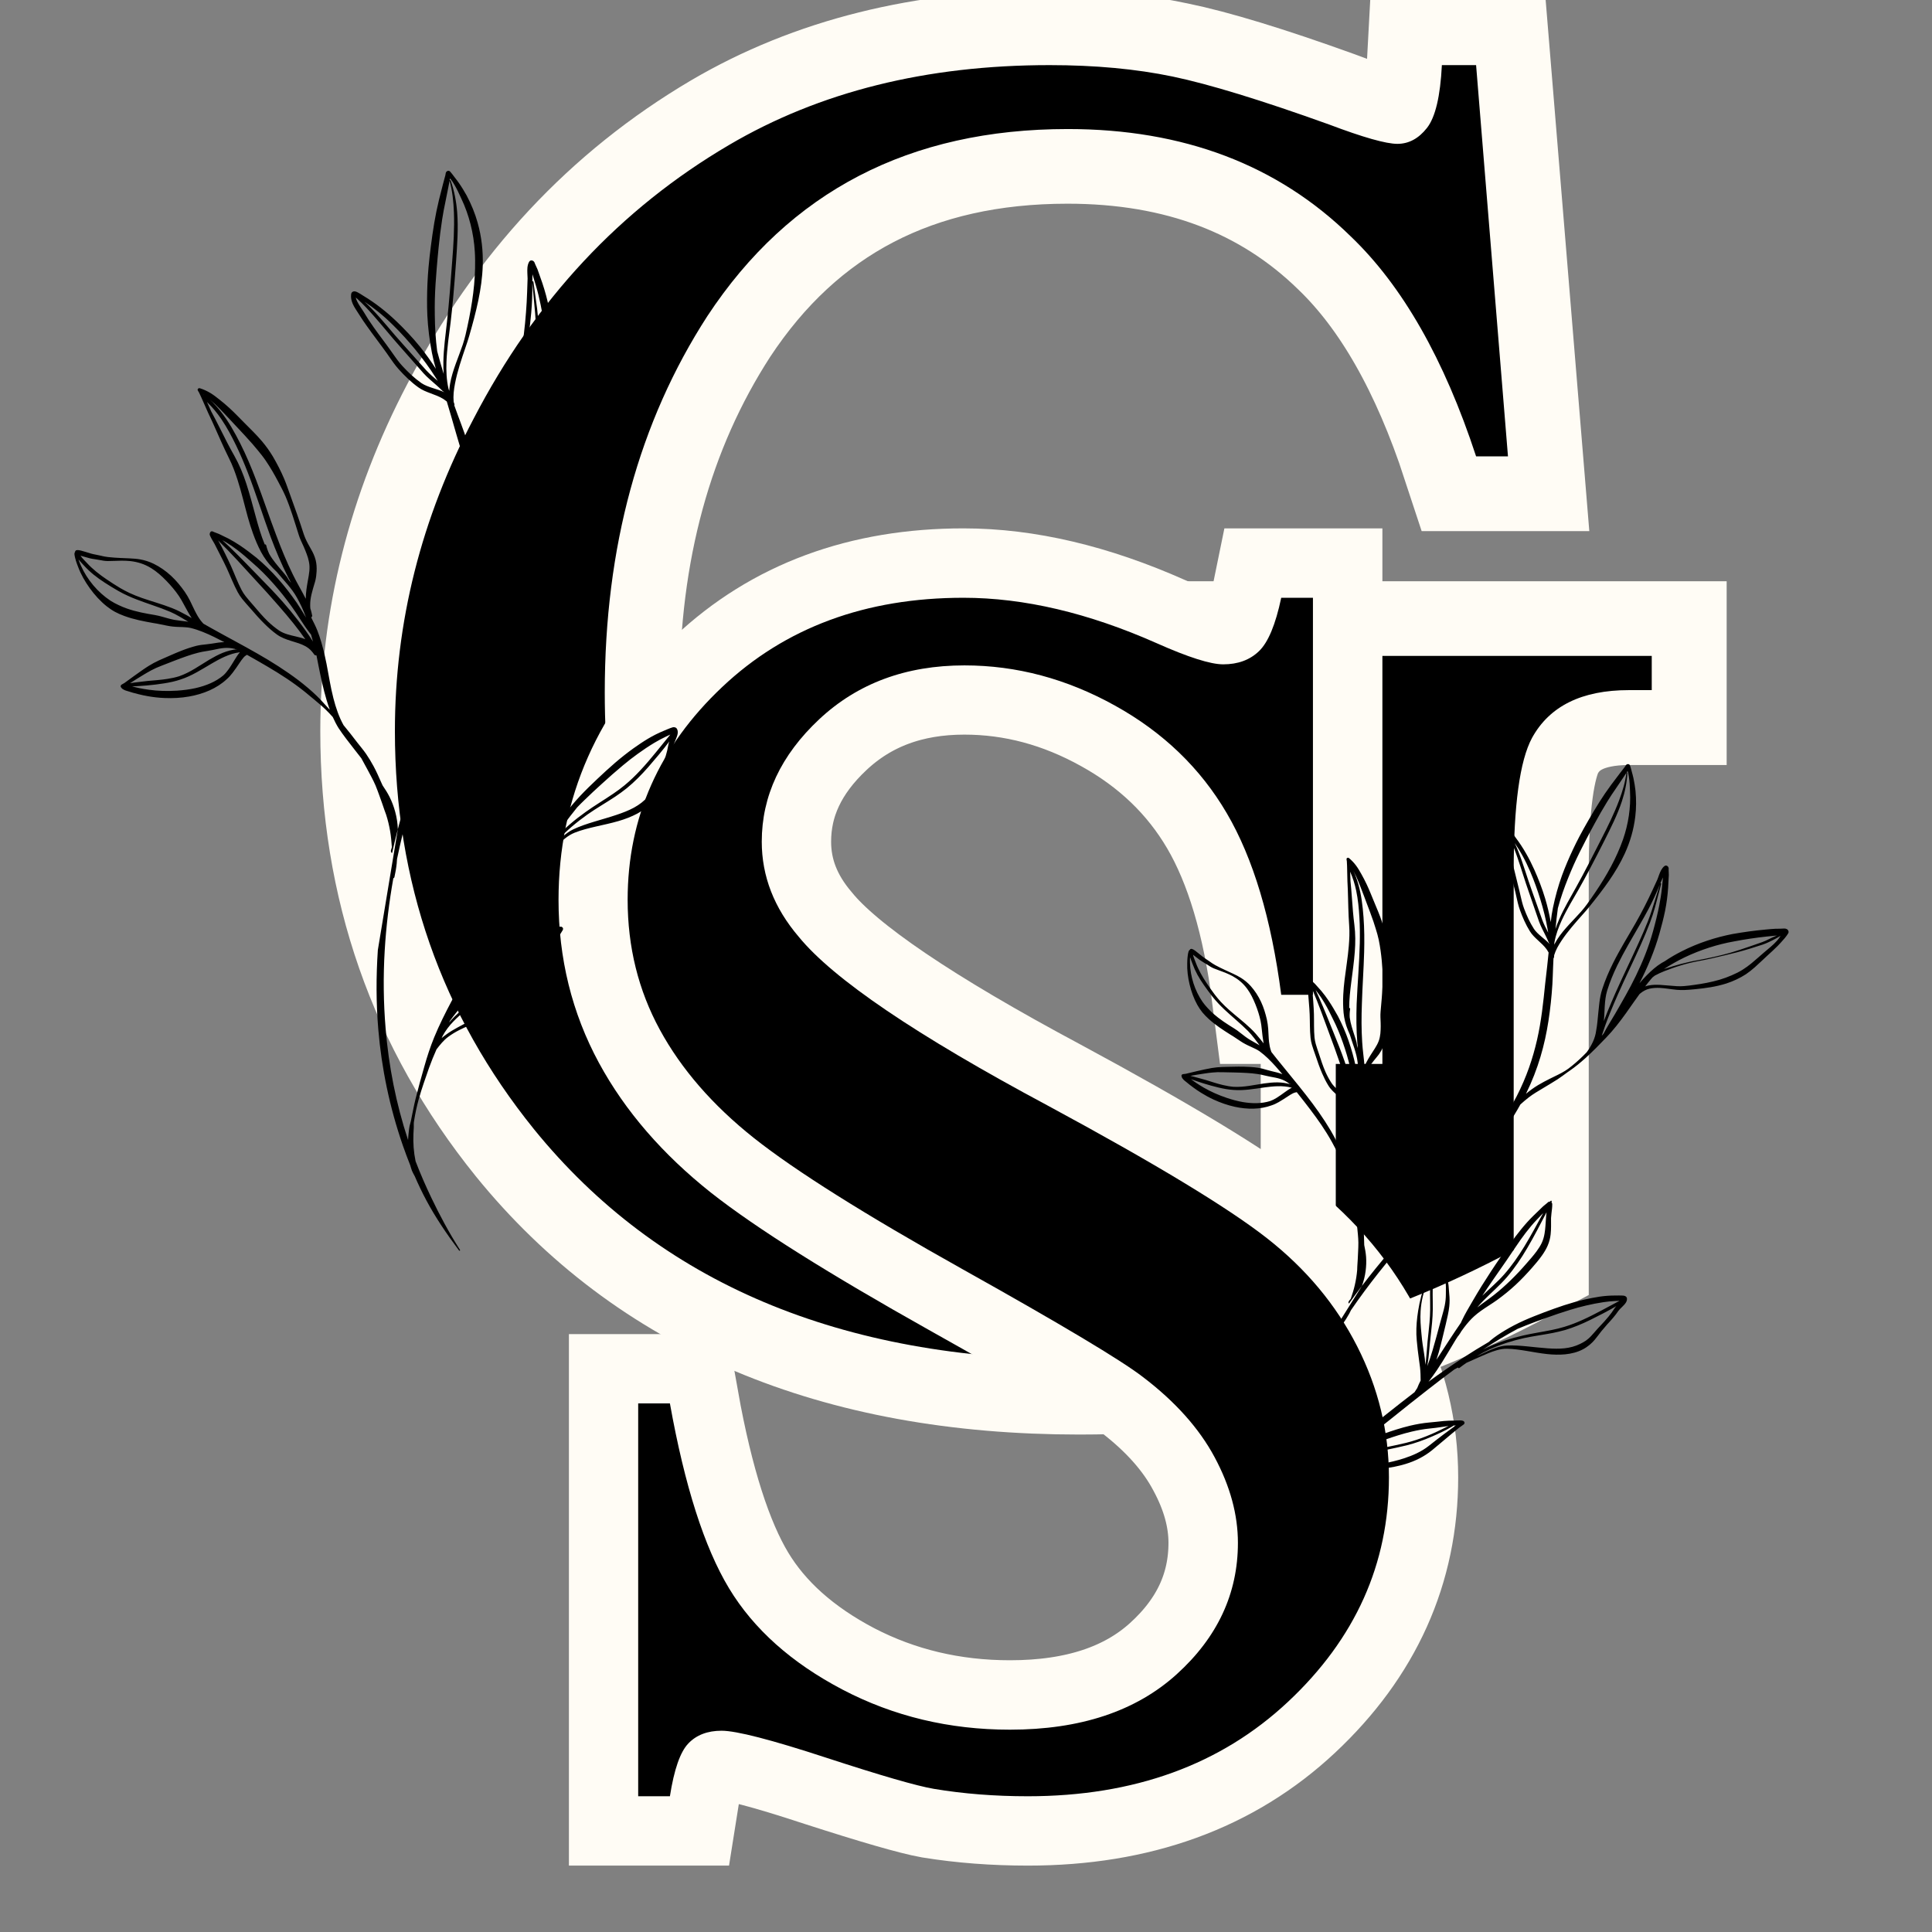 <svg xmlns="http://www.w3.org/2000/svg" xmlns:xlink="http://www.w3.org/1999/xlink" width="500" zoomAndPan="magnify" viewBox="0 0 375 375" height="500" preserveAspectRatio="xMidYMid meet" version="1.0"><rect x="0" y="0" width="375" height="375" fill="#808080" stroke="none"/><defs><g/><clipPath id="26b2e66b1c"><path d="M 229.191 148.305 L 347.34 148.305 L 347.34 320.664 L 229.191 320.664 Z M 229.191 148.305 " clip-rule="nonzero"/></clipPath><clipPath id="63bd19b354"><path d="M 14 33 L 134 33 L 134 243 L 14 243 Z M 14 33 " clip-rule="nonzero"/></clipPath><clipPath id="73f07ad0a6"><path d="M -2.801 70.266 L 119.219 19.789 L 193.602 199.609 L 71.582 250.086 Z M -2.801 70.266 " clip-rule="nonzero"/></clipPath><clipPath id="0306417c8b"><path d="M -2.801 70.266 L 119.219 19.789 L 193.602 199.609 L 71.582 250.086 Z M -2.801 70.266 " clip-rule="nonzero"/></clipPath><clipPath id="7cce6fbe31"><path d="M -2.801 70.266 L 119.219 19.789 L 193.602 199.609 L 71.582 250.086 Z M -2.801 70.266 " clip-rule="nonzero"/></clipPath></defs><path stroke-linecap="butt" transform="matrix(1.39, 0, 0, 1.39, -59.022, -96.312)" fill="none" stroke-linejoin="miter" d="M 248.556 78.368 L 253.047 133.006 L 248.556 133.006 C 244.113 119.443 238.281 109.191 231.07 102.252 C 220.863 92.273 207.686 87.282 191.538 87.282 C 169.491 87.282 152.73 95.991 141.256 113.409 C 131.684 128.197 126.898 145.731 126.898 166.007 C 126.898 182.427 130.074 197.443 136.425 211.05 C 142.818 224.658 151.165 234.615 161.462 240.921 C 171.759 247.227 182.376 250.378 193.308 250.378 C 199.702 250.378 205.873 249.585 211.814 247.997 C 217.758 246.41 223.471 244.029 228.96 240.854 L 228.96 190.979 C 228.96 182.27 228.302 176.599 226.987 173.968 C 225.672 171.29 223.631 169.25 220.863 167.845 C 218.098 166.392 213.219 165.667 206.236 165.667 L 206.236 160.903 L 273.121 160.903 L 273.121 165.667 L 269.923 165.667 C 263.344 165.667 258.83 167.89 256.382 172.336 C 254.702 175.511 253.864 181.725 253.864 190.979 L 253.864 243.847 C 244.065 249.062 234.403 252.918 224.879 255.414 C 215.397 257.909 204.828 259.157 193.17 259.157 C 159.829 259.157 134.449 248.427 117.031 226.974 C 104.104 210.96 97.64 192.429 97.64 171.383 C 97.64 156.233 101.291 141.692 108.594 127.767 C 117.214 111.212 129.098 98.464 144.249 89.527 C 156.904 82.089 171.829 78.368 189.02 78.368 C 195.371 78.368 201.087 78.913 206.168 80 C 211.291 81.046 218.573 83.269 228.007 86.669 C 232.815 88.485 236.013 89.393 237.601 89.393 C 239.189 89.393 240.549 88.642 241.685 87.147 C 242.865 85.649 243.568 82.724 243.795 78.368 Z M 248.556 78.368 " stroke="#fffcf5" stroke-width="20.903" stroke-opacity="1" stroke-miterlimit="4"/><g fill="#000000" fill-opacity="1"><g transform="translate(60.712, 308.171)"><g><path d="M 225.797 -295.531 L 231.984 -219.594 L 225.797 -219.594 C 219.598 -238.488 211.477 -252.727 201.438 -262.312 C 187.27 -276.188 168.973 -283.125 146.547 -283.125 C 115.848 -283.125 92.531 -271.023 76.594 -246.828 C 63.312 -226.305 56.672 -201.953 56.672 -173.766 C 56.672 -150.891 61.098 -130.008 69.953 -111.125 C 78.805 -92.238 90.391 -78.406 104.703 -69.625 C 119.016 -60.844 133.773 -56.453 148.984 -56.453 C 157.836 -56.453 166.395 -57.555 174.656 -59.766 C 182.914 -61.984 190.883 -65.305 198.562 -69.734 L 198.562 -139.016 C 198.562 -151.117 197.641 -159.016 195.797 -162.703 C 193.953 -166.391 191.109 -169.227 187.266 -171.219 C 183.43 -173.219 176.645 -174.219 166.906 -174.219 L 166.906 -180.859 L 259.891 -180.859 L 259.891 -174.219 L 255.453 -174.219 C 246.305 -174.219 240.035 -171.117 236.641 -164.922 C 234.273 -160.492 233.094 -151.859 233.094 -139.016 L 233.094 -65.531 C 219.52 -58.289 206.129 -52.938 192.922 -49.469 C 179.711 -46 164.992 -44.266 148.766 -44.266 C 102.422 -44.266 67.145 -59.172 42.938 -88.984 C 24.938 -111.273 15.938 -137.031 15.938 -166.25 C 15.938 -187.352 21.031 -207.57 31.219 -226.906 C 43.164 -249.926 59.691 -267.633 80.797 -280.031 C 98.359 -290.363 119.094 -295.531 143 -295.531 C 151.852 -295.531 159.82 -294.789 166.906 -293.312 C 173.988 -291.832 184.098 -288.734 197.234 -284.016 C 203.879 -281.504 208.305 -280.25 210.516 -280.25 C 212.734 -280.25 214.648 -281.281 216.266 -283.344 C 217.891 -285.414 218.852 -289.477 219.156 -295.531 Z M 225.797 -295.531 "/></g></g></g><path stroke-linecap="butt" transform="matrix(1.39, 0, 0, 1.39, 40.904, 14.343)" fill="none" stroke-linejoin="miter" d="M 153.933 73.139 L 153.933 128.575 L 149.461 128.575 C 148.115 117.991 145.597 109.549 141.902 103.251 C 138.206 96.951 132.976 91.931 126.215 88.194 C 119.495 84.456 112.503 82.587 105.239 82.587 C 97.089 82.587 90.327 85.108 84.954 90.147 C 79.62 95.146 76.953 100.834 76.953 107.219 C 76.953 112.05 78.673 116.479 82.118 120.512 C 86.904 126.391 98.497 134.243 116.89 144.071 C 131.844 152.136 142.048 158.308 147.508 162.594 C 152.966 166.876 157.167 171.915 160.107 177.71 C 163.046 183.508 164.516 189.598 164.516 195.98 C 164.516 208.075 159.812 218.533 150.406 227.351 C 141.039 236.131 128.943 240.518 114.119 240.518 C 109.499 240.518 105.112 240.183 100.953 239.511 C 98.601 239.09 93.584 237.643 85.898 235.164 C 78.254 232.643 73.403 231.384 71.346 231.384 C 69.371 231.384 67.817 231.971 66.684 233.149 C 65.549 234.324 64.689 236.78 64.101 240.518 L 59.692 240.518 L 59.692 185.649 L 64.101 185.649 C 66.159 197.157 68.91 205.765 72.352 211.476 C 75.798 217.189 81.09 221.913 88.228 225.651 C 95.369 229.347 103.159 231.196 111.601 231.196 C 121.426 231.196 129.177 228.633 134.845 223.51 C 140.556 218.344 143.414 212.212 143.414 205.113 C 143.414 201.21 142.32 197.239 140.137 193.209 C 137.995 189.176 134.676 185.438 130.183 181.996 C 127.117 179.644 118.72 174.624 104.986 166.938 C 91.294 159.255 81.573 153.143 75.818 148.607 C 70.065 144.029 65.698 138.99 62.716 133.487 C 59.734 127.988 58.242 121.94 58.242 115.347 C 58.242 103.839 62.632 93.927 71.408 85.611 C 80.227 77.295 91.462 73.139 105.112 73.139 C 113.551 73.139 122.539 75.261 132.074 79.501 C 136.526 81.474 139.634 82.463 141.396 82.463 C 143.456 82.463 145.114 81.854 146.373 80.634 C 147.674 79.375 148.705 76.877 149.461 73.139 Z M 153.933 73.139 " stroke="#fffcf5" stroke-width="19.353" stroke-opacity="1" stroke-miterlimit="4"/><g fill="#000000" fill-opacity="1"><g transform="translate(95.591, 389.636)"><g><path d="M 159.25 -273.609 L 159.25 -196.547 L 153.094 -196.547 C 151.176 -211.297 147.656 -223.039 142.531 -231.781 C 137.414 -240.531 130.176 -247.5 120.812 -252.688 C 111.457 -257.883 101.723 -260.484 91.609 -260.484 C 80.266 -260.484 70.867 -257 63.422 -250.031 C 55.984 -243.062 52.266 -235.141 52.266 -226.266 C 52.266 -219.566 54.656 -213.414 59.438 -207.812 C 66.133 -199.613 82.254 -188.688 107.797 -175.031 C 128.566 -163.82 142.742 -155.242 150.328 -149.297 C 157.91 -143.359 163.75 -136.359 167.844 -128.297 C 171.945 -120.234 174 -111.766 174 -102.891 C 174 -86.078 167.473 -71.555 154.422 -59.328 C 141.379 -47.098 124.539 -40.984 103.906 -40.984 C 97.488 -40.984 91.41 -41.461 85.672 -42.422 C 82.391 -42.973 75.422 -44.988 64.766 -48.469 C 54.109 -51.957 47.344 -53.703 44.469 -53.703 C 41.738 -53.703 39.586 -52.879 38.016 -51.234 C 36.441 -49.598 35.25 -46.18 34.438 -40.984 L 28.281 -40.984 L 28.281 -117.234 L 34.438 -117.234 C 37.301 -101.242 41.125 -89.285 45.906 -81.359 C 50.688 -73.441 58.031 -66.883 67.938 -61.688 C 77.844 -56.5 88.672 -53.906 100.422 -53.906 C 114.086 -53.906 124.879 -57.488 132.797 -64.656 C 140.723 -71.832 144.688 -80.336 144.688 -90.172 C 144.688 -95.641 143.18 -101.176 140.172 -106.781 C 137.172 -112.383 132.531 -117.578 126.25 -122.359 C 122.008 -125.629 110.359 -132.594 91.297 -143.25 C 72.242 -153.914 58.719 -162.422 50.719 -168.766 C 42.727 -175.117 36.648 -182.117 32.484 -189.766 C 28.316 -197.422 26.234 -205.828 26.234 -214.984 C 26.234 -230.973 32.348 -244.738 44.578 -256.281 C 56.805 -267.832 72.414 -273.609 91.406 -273.609 C 103.156 -273.609 115.656 -270.672 128.906 -264.797 C 135.062 -262.055 139.367 -260.688 141.828 -260.688 C 144.691 -260.688 147.008 -261.539 148.781 -263.25 C 150.562 -264.957 152 -268.41 153.094 -273.609 Z M 159.25 -273.609 "/></g></g></g><g clip-path="url(#26b2e66b1c)"><path fill="#000000" d="M 301 178.977 C 300.723 177.426 300.363 175.898 299.914 174.395 C 299.344 172.492 298.621 170.633 297.809 168.805 C 297.324 167.723 296.789 166.66 296.191 165.625 C 295.598 164.586 294.945 163.59 294.227 162.637 C 294.102 162.469 293.59 161.66 293.223 161.402 C 293.043 161.277 292.867 161.25 292.727 161.277 C 292.59 161.301 292.465 161.387 292.359 161.551 C 292.074 162.047 291.969 162.578 291.973 163.125 C 291.977 163.848 292.184 164.594 292.281 165.281 C 292.418 166.102 292.594 166.902 292.781 167.707 C 293.207 169.566 293.719 171.395 294.156 173.258 C 294.309 173.926 294.445 174.609 294.613 175.281 C 294.73 175.742 294.859 176.195 295.02 176.637 C 295.277 177.355 295.559 178.059 295.875 178.746 C 296.195 179.441 296.551 180.125 296.957 180.77 C 297.738 182.055 299.281 182.996 300.164 184.215 C 300.27 184.352 300.355 184.5 300.445 184.652 C 300.492 184.73 300.539 184.809 300.586 184.887 C 300.484 185.812 300.391 186.727 300.297 187.637 C 300.18 188.746 300.031 189.844 299.918 190.941 C 299.547 194.574 299.18 198.16 298.344 201.816 C 297.531 205.375 296.332 209.008 294.371 212.816 C 293.777 213.969 293.137 215.082 292.473 216.172 C 291.504 217.43 290.629 218.754 289.68 220.203 C 289.645 220.254 289.652 220.328 289.703 220.363 C 288.75 221.688 287.762 222.988 286.73 224.258 C 284.539 226.949 282.215 229.523 279.828 232.055 C 277.441 234.586 274.996 237.07 272.648 239.66 C 264.906 248.16 258.133 257.43 253.109 267.492 L 264.34 249.617 C 264.707 248.633 264.945 247.652 265.07 246.66 C 265.188 245.766 265.219 244.859 265.156 243.957 C 265.098 243.188 264.961 242.43 264.797 241.668 C 264.793 241.496 264.785 241.324 264.781 241.16 C 264.746 240.105 264.738 239.051 264.625 237.996 C 264.535 237.18 264.414 236.359 264.238 235.555 C 264.066 234.746 263.801 233.973 263.582 233.176 C 263.25 231.949 262.91 230.723 262.531 229.516 C 262.344 227.918 262.453 226.258 262.688 224.594 C 262.973 222.594 263.477 220.594 263.871 218.664 C 263.977 218.152 264.062 217.645 264.148 217.148 C 264.391 215.68 264.594 214.215 264.613 212.738 C 264.621 211.961 264.555 211.203 264.496 210.426 C 264.512 210.355 264.527 210.289 264.539 210.219 C 264.555 210.227 264.566 210.227 264.578 210.227 C 264.684 210.227 264.773 210.148 264.773 210.039 C 264.836 209.723 264.898 209.414 264.926 209.102 C 264.93 209.012 264.934 208.934 264.938 208.855 C 264.957 208.797 264.977 208.742 264.992 208.684 C 264.996 208.66 265 208.648 265.004 208.633 C 265.047 208.504 265.094 208.383 265.145 208.262 C 265.613 207.098 266.441 206.137 267.254 205.141 C 267.387 204.977 267.527 204.816 267.652 204.637 C 267.953 204.215 268.203 203.762 268.426 203.305 C 268.699 202.73 268.91 202.133 269.016 201.48 C 269.062 201.121 269.086 200.762 269.078 200.406 C 269.062 199.73 268.941 199.051 268.871 198.367 C 268.805 197.723 268.785 197.078 268.836 196.438 C 269.031 194.062 269.152 191.773 269.246 189.492 C 269.289 188.488 269.363 187.492 269.355 186.488 C 269.344 185.066 269.227 183.641 269.02 182.176 C 268.863 181.137 268.625 180.109 268.301 179.105 C 267.828 177.637 267.191 176.215 266.613 174.801 C 266.242 173.914 265.812 172.801 265.285 171.676 C 264.965 170.992 264.605 170.305 264.234 169.645 C 263.906 169.062 263.582 168.504 263.215 168.008 C 262.789 167.441 262.332 166.969 261.871 166.582 C 261.727 166.465 261.613 166.473 261.559 166.496 C 261.477 166.523 261.391 166.582 261.359 166.711 C 261.344 166.773 261.414 167.07 261.422 167.191 L 261.465 168.074 L 261.535 171.059 C 261.668 173.332 261.668 175.613 261.77 177.887 C 261.797 178.461 261.828 179.035 261.871 179.609 C 261.973 180.957 261.91 182.285 261.801 183.613 C 261.621 185.82 261.242 188.016 260.977 190.211 C 260.859 191.18 260.77 192.141 260.723 193.109 C 260.668 194.273 260.68 195.434 260.789 196.602 C 260.906 197.75 261.188 198.863 261.621 199.926 C 261.742 200.219 261.863 200.512 261.996 200.801 C 262.539 202.594 263.316 204.363 263.516 206.207 C 263.578 206.781 263.641 207.355 263.664 207.93 C 263.691 208.613 263.688 209.285 263.66 209.969 C 263.5 208.969 263.344 207.973 263.145 206.977 C 262.781 205.328 262.324 203.641 261.75 201.992 C 261.172 200.34 260.477 198.727 259.684 197.219 C 259.117 196.207 258.527 195.191 257.871 194.215 C 257.43 193.562 256.965 192.93 256.457 192.328 L 255.23 190.957 L 254.621 190.383 C 254.547 190.32 254.422 190.168 254.352 190.109 C 254.27 190.047 254.188 190.059 254.125 190.047 C 254.023 190.016 254.02 190.125 253.895 190.152 C 253.852 190.168 253.875 190.227 253.82 190.262 C 253.789 190.281 253.777 190.297 253.758 190.324 C 253.652 190.484 253.691 190.719 253.703 190.941 C 253.719 191.387 253.84 191.898 253.867 192.25 L 254.145 195.762 C 254.266 197.262 254.219 198.777 254.289 200.281 C 254.309 200.664 254.336 201.051 254.375 201.43 C 254.422 201.906 254.523 202.363 254.648 202.809 C 254.832 203.453 255.074 204.086 255.293 204.73 C 255.715 205.992 256.125 207.191 256.629 208.352 C 256.965 209.137 257.344 209.91 257.82 210.68 C 258.805 212.312 260.582 213.133 261.652 214.473 C 261.934 214.832 262.168 215.211 262.324 215.691 C 262.387 215.887 262.457 216.078 262.5 216.301 C 262.508 216.48 262.645 216.625 262.816 216.641 C 262.801 216.727 262.785 216.812 262.77 216.898 C 262.676 217.387 262.566 217.879 262.465 218.383 C 262.078 220.348 261.684 222.406 261.473 224.453 C 261.414 225.027 261.371 225.605 261.352 226.18 C 261.293 226.023 261.23 225.863 261.172 225.707 C 260.848 224.84 260.555 223.973 260.191 223.137 C 259.629 221.848 258.973 220.629 258.297 219.457 C 256.879 217.062 255.234 214.754 253.477 212.516 C 251.613 210.125 249.645 207.801 247.777 205.457 C 247.441 205.031 247.113 204.609 246.777 204.191 C 246.742 204.098 246.711 204.008 246.684 203.922 C 246.492 203.383 246.391 202.809 246.32 202.219 C 246.223 201.379 246.223 200.512 246.156 199.668 C 246.109 199.055 246.023 198.453 245.898 197.879 C 245.637 196.746 245.281 195.555 244.762 194.445 C 244.238 193.324 243.559 192.285 242.773 191.402 C 242.18 190.742 241.551 190.234 240.879 189.809 C 240.395 189.5 239.887 189.258 239.375 189.012 C 238.875 188.777 238.367 188.547 237.852 188.309 C 237.199 188.016 236.543 187.688 235.875 187.328 C 235.684 187.227 235.504 187.117 235.324 186.996 C 234.879 186.703 234.457 186.371 234.004 186.094 C 233.797 185.965 233.602 185.82 233.414 185.676 C 232.941 185.312 232.504 184.918 232.012 184.551 C 231.867 184.449 231.559 184.223 231.312 184.184 C 231.27 184.18 231.227 184.156 231.191 184.172 C 230.996 184.277 231.012 184.184 230.969 184.352 C 230.879 184.379 230.754 184.508 230.684 184.73 C 230.57 185.098 230.508 185.758 230.496 185.855 L 230.457 186.387 L 230.441 186.941 C 230.391 188.266 230.566 189.695 230.898 191.078 C 231.23 192.477 231.73 193.84 232.387 195.023 C 232.68 195.547 233.008 196.043 233.383 196.504 C 233.754 196.953 234.172 197.379 234.605 197.773 C 235.883 198.941 237.363 199.902 238.801 200.809 C 239.488 201.207 240.125 201.676 240.793 202.105 C 241.094 202.305 241.402 202.492 241.719 202.656 C 242.363 203.008 243.055 203.266 243.711 203.605 C 243.973 203.734 244.223 203.879 244.465 204.043 C 245.66 204.918 246.652 205.938 247.605 206.992 C 248.051 207.484 248.48 207.996 248.918 208.504 L 248.922 208.504 C 248.305 208.262 247.629 208.094 246.781 207.902 C 246.188 207.766 245.609 207.578 245.023 207.422 C 244.754 207.355 244.48 207.293 244.203 207.25 C 243.293 207.121 242.348 207.055 241.395 207.039 C 240.008 207.012 238.602 207.082 237.262 207.098 C 236.559 207.121 235.883 207.191 235.207 207.301 C 234.223 207.465 233.254 207.699 232.258 207.922 L 230.145 208.426 C 230 208.461 229.711 208.461 229.578 208.496 C 229.504 208.512 229.457 208.562 229.41 208.598 C 229.301 208.684 229.309 208.812 229.363 209.012 C 229.422 209.215 229.582 209.422 229.777 209.625 C 229.922 209.766 230.098 209.883 230.207 209.977 C 230.668 210.371 231.129 210.727 231.605 211.074 C 232.078 211.426 232.566 211.754 233.082 212.078 C 233.844 212.559 234.688 213.023 235.59 213.441 C 236.863 214.02 238.246 214.516 239.656 214.824 C 242.113 215.363 244.648 215.355 246.828 214.543 C 247.293 214.395 247.746 214.172 248.191 213.922 C 248.816 213.57 249.422 213.16 250.008 212.781 C 250.301 212.594 250.625 212.371 250.973 212.207 C 251.199 212.09 251.438 212.035 251.676 211.996 C 251.684 211.996 251.691 211.992 251.699 211.992 C 252.188 212.602 252.668 213.219 253.148 213.828 C 254.695 215.82 256.207 217.824 257.504 219.926 C 258.207 221.051 258.852 222.242 259.488 223.469 C 259.902 224.266 260.344 225.055 260.707 225.895 C 260.938 226.426 261.145 226.969 261.344 227.523 C 261.359 228.238 261.422 228.957 261.535 229.66 C 261.824 231.117 262.23 232.535 262.633 233.965 C 262.816 234.625 263.008 235.293 263.188 235.949 C 263.27 236.676 263.352 237.398 263.422 238.117 C 263.52 239.145 263.645 240.16 263.66 241.188 C 263.672 241.805 263.629 242.414 263.605 243.023 C 263.574 243.949 263.512 244.867 263.453 245.777 C 263.438 246.031 263.445 246.273 263.426 246.52 C 263.348 247.508 263.184 248.477 262.969 249.43 C 262.766 250.336 262.48 251.211 262.188 252.07 C 262.176 252.086 262.168 252.098 262.16 252.113 C 262.027 252.328 261.77 252.492 261.738 252.754 C 261.715 252.938 261.773 252.895 261.836 253.023 C 258.559 257.652 255.613 262.473 253.109 267.492 C 251.074 271.57 249.316 275.773 247.918 280.121 C 245.852 286.527 244.559 293.234 244.141 300.215 C 244.074 301.469 244.031 302.688 244.016 303.895 C 244.004 303.973 243.992 304.059 243.98 304.137 C 243.957 304.344 243.934 304.555 243.934 304.762 C 243.93 305.086 243.965 305.395 244 305.707 C 243.996 305.75 244.004 305.793 244.016 305.832 C 244.039 307.41 244.121 308.949 244.277 310.492 C 244.613 313.809 245.293 317.07 246.195 320.574 C 246.207 320.621 246.258 320.652 246.312 320.645 C 246.363 320.629 246.398 320.578 246.387 320.531 C 245.758 317 245.43 313.715 245.25 310.422 C 245.129 308.156 245.078 305.887 245.141 303.527 C 245.438 301.973 245.945 300.465 246.629 299.016 C 246.785 298.68 246.961 298.348 247.117 298.004 C 247.227 297.762 247.301 297.508 247.422 297.273 C 247.477 297.172 247.539 297.078 247.602 296.984 C 248.262 295.918 248.984 294.883 249.758 293.895 C 250.961 292.367 252.273 290.953 253.484 289.598 C 254.262 288.742 255.086 287.926 255.93 287.129 C 256.859 286.598 257.699 286.145 258.621 285.918 C 259.344 285.738 260.086 285.621 260.848 285.566 C 261.941 285.48 263.082 285.484 264.293 285.406 C 267.062 285.219 270.051 285.004 272.797 284.164 C 274.688 283.594 276.445 282.719 277.973 281.477 L 281.984 278.117 L 283.191 277.137 C 283.223 277.113 283.785 276.711 284.008 276.555 C 284.055 276.52 284.086 276.488 284.102 276.484 C 284.129 276.461 284.145 276.441 284.152 276.434 C 284.398 276.168 284.18 275.93 284.125 275.875 C 284.062 275.809 283.84 275.715 283.527 275.699 C 283.082 275.68 282.324 275.738 282.223 275.738 C 281.559 275.73 280.902 275.758 280.246 275.816 C 279.293 275.902 278.344 276.039 277.379 276.109 C 276.168 276.219 274.945 276.434 273.73 276.719 C 271.941 277.145 270.172 277.723 268.492 278.32 C 267 278.863 265.473 279.469 263.988 280.172 C 266 278.555 268.027 276.984 269.996 275.398 C 272.375 273.477 274.785 271.562 277.219 269.668 C 278.895 268.363 280.578 267.062 282.289 265.809 C 282.52 265.672 282.75 265.551 282.977 265.434 C 282.984 265.449 282.992 265.473 283.008 265.484 C 283.078 265.562 283.203 265.578 283.285 265.508 C 283.723 265.164 284.18 264.84 284.637 264.523 C 285.562 264.078 286.523 263.707 287.523 263.238 C 288.43 262.844 289.445 262.387 290.48 262.094 C 291.16 261.891 291.848 261.777 292.508 261.793 C 294.953 261.828 297.645 262.539 300.301 262.824 C 301.484 262.953 302.656 262.98 303.789 262.875 C 304.992 262.754 306.16 262.473 307.238 261.906 C 307.684 261.676 308.113 261.383 308.527 261.043 C 308.91 260.738 309.242 260.391 309.551 260.027 C 309.984 259.516 310.367 258.965 310.797 258.426 C 311.188 257.953 311.566 257.5 311.957 257.062 C 312.367 256.613 312.781 256.176 313.172 255.699 C 313.504 255.305 313.824 254.891 314.129 254.438 C 314.391 254.043 315.262 253.375 315.602 252.801 C 315.789 252.48 315.836 252.172 315.766 251.906 C 315.738 251.805 315.578 251.547 315.18 251.488 C 314.746 251.434 313.613 251.461 313.539 251.461 C 312.535 251.453 311.516 251.531 310.508 251.676 C 309.508 251.82 308.516 252.027 307.551 252.242 C 306.211 252.551 304.883 252.93 303.57 253.355 C 302.27 253.777 300.984 254.258 299.707 254.73 C 298.395 255.234 297.082 255.738 295.809 256.309 C 294.516 256.891 293.266 257.535 292.062 258.262 C 291.098 258.852 290.148 259.461 289.285 260.199 C 289.18 260.285 289.078 260.379 288.973 260.473 C 287.336 261.426 285.719 262.422 284.125 263.457 C 281.801 264.969 279.512 266.547 277.273 268.191 C 277.836 267.473 278.367 266.742 278.875 265.988 C 279.621 264.891 280.316 263.75 281.004 262.609 C 281.527 261.746 282.047 260.871 282.57 260.004 C 282.707 259.781 282.848 259.566 282.992 259.352 C 283.023 259.344 283.051 259.316 283.059 259.289 C 283.203 259.066 283.363 258.895 283.492 258.664 C 283.535 258.59 283.574 258.512 283.613 258.441 C 283.82 258.152 284.027 257.867 284.242 257.586 C 284.84 256.805 285.473 256.074 286.148 255.473 C 286.543 255.113 286.965 254.789 287.398 254.473 C 288.445 253.719 289.574 253.055 290.605 252.316 C 291.867 251.395 293.047 250.441 294.156 249.41 C 295.266 248.383 296.305 247.277 297.332 246.117 C 297.973 245.379 298.699 244.547 299.316 243.664 C 299.75 243.047 300.133 242.406 300.406 241.762 C 300.719 241.039 300.895 240.32 300.977 239.594 C 301.098 238.562 301.047 237.527 301.055 236.426 C 301.082 235.816 301.188 235.199 301.246 234.586 C 301.273 234.301 301.293 234.02 301.289 233.734 C 301.289 233.555 301.211 233.449 301.148 233.383 C 301.148 233.383 301.145 233.383 301.145 233.383 C 301.156 233.34 301.168 233.289 301.184 233.246 C 301.219 233.184 301.195 233.102 301.133 233.066 C 301.066 233.031 300.984 233.055 300.949 233.117 C 300.914 233.16 300.875 233.195 300.84 233.238 C 300.828 233.238 300.812 233.23 300.801 233.23 C 300.727 233.23 300.617 233.246 300.5 233.324 C 300.445 233.359 300.348 233.469 300.293 233.512 L 299.531 234.137 L 297.605 236 C 296.777 236.812 296.004 237.68 295.27 238.582 C 294.535 239.48 293.844 240.406 293.172 241.34 C 292.531 242.234 291.879 243.133 291.25 244.035 C 290.617 244.941 290.004 245.863 289.395 246.785 C 288.18 248.633 287.004 250.516 285.891 252.438 C 285.125 253.77 284.352 255.02 283.738 256.348 C 283.676 256.48 283.609 256.625 283.547 256.762 C 282.141 258.785 280.828 260.844 279.496 262.883 C 279.266 263.234 279.039 263.586 278.809 263.938 C 278.969 263.449 279.121 262.961 279.262 262.473 C 279.773 260.688 280.164 258.871 280.621 257.043 C 280.902 255.801 281.188 254.695 281.305 253.555 C 281.383 252.789 281.391 252 281.293 251.145 C 281.242 250.637 281.227 250.113 281.172 249.594 C 281.148 249.367 281.121 249.137 281.07 248.914 C 280.996 248.562 280.883 248.219 280.75 247.867 C 280.461 247.098 280.07 246.34 279.758 245.602 L 279.316 244.273 C 279.312 244.258 279.18 244.016 279.172 243.906 C 279.164 243.801 279.109 243.805 279.109 243.77 C 279.105 243.699 279.027 243.758 279.012 243.715 C 279 243.664 278.953 243.719 278.934 243.684 C 278.918 243.656 278.895 243.699 278.879 243.676 C 278.809 243.582 278.77 243.758 278.676 243.719 C 278.578 243.691 278.559 243.742 278.445 243.785 C 278.355 243.82 278.305 243.941 278.246 244.059 C 278.066 244.402 277.98 245.012 277.918 245.242 C 277.789 245.73 277.641 246.211 277.477 246.691 C 277.227 247.422 276.953 248.141 276.703 248.871 C 276.352 249.789 276.086 250.707 275.852 251.613 C 275.605 252.551 275.406 253.477 275.262 254.422 C 275.023 255.93 274.875 257.449 274.918 259.027 C 274.93 259.41 274.961 259.797 274.992 260.184 C 275.09 261.395 275.254 262.637 275.418 263.863 C 275.488 264.379 275.562 264.898 275.625 265.406 C 275.723 266.262 275.738 267.105 275.746 267.961 C 275.504 268.434 275.273 268.914 275.086 269.418 C 274.906 269.684 274.738 269.961 274.559 270.227 C 272.75 271.605 270.973 273.02 269.203 274.418 C 265.82 277.121 262.242 279.762 258.934 282.668 C 258.047 283.449 257.172 284.246 256.344 285.078 C 255.09 286.332 253.926 287.672 252.836 289.059 C 251.691 290.48 250.492 292 249.324 293.562 C 248.523 294.633 247.797 295.766 247.035 296.863 C 246.867 297.102 246.672 297.316 246.508 297.551 C 246.348 297.797 246.203 298.047 246.062 298.297 C 245.805 298.75 245.566 299.211 245.344 299.668 C 245.836 293.02 247.164 286.633 249.137 280.508 C 250.516 276.219 252.203 272.059 254.18 268.02 C 256.016 264.273 258.09 260.637 260.363 257.105 C 260.457 257.129 260.559 257.086 260.609 257 C 261.07 256.348 261.5 255.688 261.879 254.992 C 262 254.762 262.117 254.531 262.227 254.301 C 265.578 249.41 269.309 244.723 273.309 240.246 C 275.641 237.66 278.039 235.133 280.441 232.629 C 282.863 230.105 285.289 227.594 287.562 224.945 C 289.387 222.824 291.141 220.637 292.719 218.289 C 293.566 217.035 294.359 215.727 295.105 214.379 C 295.605 213.922 296.133 213.469 296.707 213.023 C 297.582 212.344 298.531 211.797 299.465 211.238 C 300.43 210.656 301.391 210.09 302.332 209.488 C 302.988 209.062 303.598 208.59 304.234 208.133 C 304.391 208.023 304.555 207.918 304.715 207.801 C 305.754 207.078 306.738 206.273 307.688 205.418 C 309.105 204.141 310.441 202.773 311.738 201.418 C 313.109 200.004 314.363 198.383 315.582 196.688 C 316.082 195.992 316.57 195.289 317.066 194.578 C 317.453 194.035 317.844 193.48 318.234 192.945 C 318.277 192.91 318.316 192.871 318.355 192.844 C 318.902 192.387 319.477 192.078 320.113 191.918 C 320.773 191.762 321.477 191.719 322.199 191.754 C 323.262 191.812 324.367 192.02 325.445 192.121 C 325.922 192.164 326.395 192.168 326.867 192.164 C 327.566 192.141 328.262 192.078 328.961 192.012 C 331.02 191.816 333.105 191.523 335.078 190.895 C 336.414 190.461 337.691 189.867 338.883 189.098 C 339.473 188.699 340.047 188.238 340.602 187.75 C 341.41 187.039 342.184 186.273 342.941 185.578 C 343.66 184.918 344.406 184.258 345.094 183.555 C 345.305 183.34 345.504 183.109 345.711 182.895 C 346.203 182.363 346.68 181.824 347.062 181.207 C 347.262 180.887 347.133 180.648 347 180.484 C 346.922 180.375 346.777 180.297 346.566 180.246 C 346.316 180.191 345.75 180.273 345.473 180.262 C 345.199 180.262 344.926 180.262 344.652 180.27 C 344.023 180.297 343.398 180.363 342.773 180.418 C 341.68 180.52 340.598 180.641 339.516 180.785 C 338.438 180.938 337.359 181.102 336.277 181.293 C 333.031 181.926 329.598 183.023 326.434 184.637 C 325.277 185.219 324.156 185.871 323.094 186.594 C 322.906 186.688 322.723 186.789 322.543 186.898 C 321.465 187.551 320.527 188.402 319.625 189.309 C 319.141 189.793 318.668 190.305 318.219 190.844 C 319.812 187.742 321.156 184.531 322.105 181.164 C 322.512 179.703 322.895 178.258 323.188 176.812 C 323.48 175.34 323.68 173.863 323.781 172.336 L 323.918 169.836 L 323.883 168.855 C 323.875 168.77 323.898 168.574 323.887 168.496 C 323.859 168.34 323.793 168.238 323.727 168.172 C 323.574 168.031 323.348 167.895 323.043 168.129 C 322.809 168.309 322.598 168.582 322.422 168.898 C 322.113 169.473 321.898 170.203 321.715 170.668 C 321.395 171.379 321.07 172.082 320.742 172.785 C 320.254 173.832 319.762 174.879 319.223 175.914 C 318.656 177.031 318.059 178.137 317.438 179.227 C 315.973 181.789 314.41 184.301 313.094 186.934 C 312.281 188.562 311.559 190.234 310.996 191.984 C 310.707 192.852 310.551 193.734 310.438 194.629 C 310.285 195.836 310.195 197.047 310.066 198.254 C 310.004 198.871 309.918 199.48 309.805 200.098 C 309.777 200.246 309.758 200.398 309.73 200.555 C 309.574 201.344 309.281 202.07 308.906 202.773 C 308.75 203.059 308.59 203.348 308.41 203.625 C 308.273 203.836 308.133 204.035 307.984 204.234 C 307.746 204.48 307.504 204.723 307.258 204.969 C 306.363 205.844 305.422 206.668 304.43 207.414 C 304.211 207.562 303.996 207.723 303.77 207.859 C 302.855 208.426 301.875 208.855 300.918 209.336 C 300.113 209.738 299.312 210.156 298.535 210.621 C 297.715 211.117 296.934 211.684 296.188 212.305 C 298.594 207.406 299.836 202.785 300.547 198.203 C 300.914 195.82 301.168 193.453 301.316 191.059 C 301.387 189.953 301.402 188.84 301.453 187.723 C 301.477 187.156 301.504 186.59 301.531 186.016 C 301.598 185.941 301.641 185.848 301.641 185.75 C 301.652 185.633 301.66 185.512 301.664 185.398 C 301.816 184.902 302.023 184.414 302.27 183.941 C 302.512 183.48 302.797 183.031 303.094 182.578 C 304.281 180.785 305.812 179.062 307.184 177.52 C 307.664 176.977 308.133 176.461 308.535 175.941 C 311.215 172.621 313.707 169.32 315.367 165.676 C 316.402 163.418 317.105 161.02 317.41 158.473 C 317.602 156.875 317.613 155.219 317.449 153.48 C 317.355 152.707 317.234 151.859 317.051 151.035 C 316.965 150.625 316.848 150.227 316.742 149.828 C 316.633 149.406 316.535 148.992 316.395 148.609 C 316.281 148.301 316.055 148.297 315.879 148.324 C 315.801 148.336 315.703 148.387 315.609 148.488 C 315.543 148.566 315.445 148.77 315.379 148.848 L 314.418 150.09 L 312.719 152.34 C 311.918 153.426 311.156 154.543 310.43 155.691 C 309.711 156.832 309.023 157.992 308.352 159.148 C 307.734 160.227 307.129 161.285 306.559 162.371 C 305.699 164.012 304.914 165.676 304.195 167.371 C 303.836 168.223 303.488 169.078 303.172 169.953 C 302.449 171.961 301.875 174.035 301.43 176.18 C 301.238 177.117 301.094 178.043 301 178.977 Z M 257.5 285.68 C 257.832 285.57 258.164 285.484 258.492 285.406 C 259.242 285.219 260.008 285.121 260.797 285.035 C 261.887 284.918 263.023 284.832 264.227 284.691 C 266.914 284.375 269.785 283.945 272.453 283.082 C 274.203 282.516 275.875 281.785 277.312 280.656 C 277.863 280.227 278.406 279.789 278.957 279.367 C 279.789 278.723 280.629 278.09 281.48 277.473 L 282.645 276.625 C 282.445 276.648 282.289 276.676 282.25 276.676 C 282.23 276.676 282.211 276.684 282.188 276.684 C 282.035 276.785 281.879 276.879 281.719 276.969 C 280.535 277.668 279.254 278.262 277.965 278.82 C 276.34 279.531 274.668 280.129 273.012 280.543 C 270.402 281.188 267.637 281.656 264.965 282.336 C 263.184 282.789 261.445 283.34 259.824 284.117 C 259.336 284.352 258.867 284.641 258.414 284.949 C 258.203 285.09 258.004 285.242 257.805 285.398 C 257.703 285.492 257.602 285.586 257.5 285.68 Z M 281.168 276.785 C 280.711 276.84 280.258 276.922 279.805 276.984 C 279.035 277.102 278.266 277.199 277.484 277.277 C 276.332 277.387 275.168 277.602 274.008 277.875 C 272.262 278.289 270.527 278.844 268.887 279.426 C 266.938 280.09 264.953 280.887 263.035 281.812 C 261.973 282.328 260.941 282.895 259.945 283.508 C 259.891 283.547 259.84 283.594 259.789 283.641 C 259.77 283.656 259.754 283.672 259.738 283.684 C 261.344 282.895 263.07 282.316 264.836 281.855 C 267.508 281.152 270.277 280.699 272.891 280.062 C 274.203 279.738 275.52 279.301 276.82 278.785 C 278.309 278.203 279.754 277.48 281.168 276.785 Z M 277.027 265.168 C 277.422 264.16 277.75 263.141 278.055 262.121 C 278.586 260.348 279.043 258.57 279.535 256.762 C 279.699 256.18 279.852 255.621 280 255.082 C 280.156 254.523 280.309 253.984 280.418 253.426 C 280.559 252.715 280.645 251.992 280.641 251.18 C 280.633 250.742 280.656 250.297 280.652 249.848 C 280.648 249.566 280.629 249.281 280.586 249 C 280.516 248.562 280.391 248.117 280.23 247.688 C 279.98 247.027 279.66 246.383 279.402 245.75 L 278.879 244.719 C 278.793 244.984 278.754 245.379 278.703 245.5 L 278.648 245.613 C 278.414 246.547 278.234 247.473 278.16 248.426 C 278.004 250.328 278.121 252.27 278.102 254.188 C 278.094 255.031 278.039 255.879 277.965 256.719 C 277.855 257.973 277.695 259.223 277.566 260.477 C 277.418 261.848 277.348 263.227 277.129 264.582 C 277.098 264.781 277.062 264.977 277.027 265.168 Z M 277.734 247.559 L 277.051 249.008 C 276.68 249.902 276.367 250.785 276.152 251.684 C 275.93 252.609 275.801 253.543 275.738 254.473 C 275.637 255.957 275.758 257.438 275.91 258.965 C 275.949 259.336 275.977 259.711 276.02 260.082 C 276.156 261.289 276.406 262.5 276.555 263.723 C 276.602 264.113 276.637 264.504 276.66 264.898 C 276.711 264.582 276.754 264.266 276.789 263.941 C 276.918 262.781 276.973 261.605 277.082 260.43 C 277.207 259.18 277.359 257.93 277.469 256.676 C 277.539 255.844 277.59 255.02 277.594 254.18 C 277.613 252.258 277.5 250.297 277.656 248.383 C 277.676 248.109 277.703 247.84 277.734 247.559 Z M 313.734 253.512 C 312.09 254.48 310.359 255.355 308.637 256.211 C 307.07 256.977 305.461 257.652 303.805 258.148 C 303.012 258.375 302.203 258.562 301.387 258.727 C 299.512 259.094 297.594 259.332 295.746 259.738 C 293.488 260.25 291.266 260.945 289.164 261.898 C 288.285 262.301 287.434 262.754 286.602 263.254 C 286.855 263.141 287.109 263.023 287.367 262.902 C 288.273 262.473 289.297 261.977 290.332 261.617 C 291.055 261.375 291.785 261.195 292.496 261.168 C 294.961 261.043 297.715 261.531 300.398 261.711 C 301.512 261.785 302.605 261.82 303.668 261.703 C 304.723 261.59 305.738 261.324 306.699 260.852 C 307.094 260.664 307.484 260.449 307.863 260.184 C 308.211 259.934 308.516 259.66 308.801 259.359 C 309.258 258.879 309.672 258.363 310.133 257.859 C 310.559 257.387 310.992 256.949 311.402 256.496 C 311.68 256.195 311.941 255.887 312.199 255.57 C 312.617 255.07 313.008 254.539 313.371 253.957 C 313.445 253.828 313.578 253.676 313.734 253.512 Z M 314.348 252.488 C 313.965 252.5 313.598 252.523 313.555 252.523 C 312.793 252.551 312.027 252.637 311.258 252.746 C 310.098 252.918 308.941 253.145 307.824 253.41 C 306.777 253.648 305.742 253.941 304.715 254.258 C 303.164 254.73 301.625 255.262 300.105 255.809 C 298.797 256.266 297.496 256.746 296.211 257.258 C 295.66 257.473 295.109 257.695 294.562 257.93 C 292.27 259.164 290.031 260.516 287.848 261.941 C 288.211 261.762 288.578 261.59 288.945 261.426 C 291.082 260.457 293.336 259.738 295.625 259.223 C 297.473 258.793 299.391 258.52 301.266 258.133 C 302.062 257.969 302.852 257.781 303.621 257.543 C 304.84 257.18 306.027 256.711 307.199 256.18 C 309.641 255.082 311.992 253.719 314.348 252.488 Z M 300.184 235.305 C 298.965 237.645 297.762 240.004 296.422 242.277 C 295.262 244.25 293.988 246.152 292.492 247.895 C 291.125 249.48 289.43 250.922 287.91 252.473 C 287.496 252.887 287.109 253.332 286.734 253.777 C 286.762 253.758 286.789 253.734 286.816 253.715 C 287.824 252.91 288.922 252.191 289.918 251.402 C 291.105 250.469 292.199 249.496 293.25 248.469 C 294.305 247.445 295.312 246.367 296.297 245.227 C 296.918 244.516 297.625 243.727 298.238 242.895 C 298.629 242.355 298.988 241.812 299.25 241.254 C 299.535 240.645 299.695 240.039 299.797 239.43 C 299.969 238.441 299.996 237.441 300.078 236.383 C 300.098 236.023 300.141 235.664 300.184 235.305 Z M 299.531 235.457 C 299.121 235.863 298.73 236.289 298.332 236.703 C 297.555 237.516 296.832 238.383 296.148 239.273 C 295.461 240.168 294.809 241.102 294.184 242.035 C 293.59 242.91 293.004 243.793 292.402 244.668 C 291.5 245.973 290.582 247.266 289.688 248.57 C 289.02 249.547 288.355 250.52 287.707 251.512 C 289.117 250.125 290.664 248.836 291.922 247.402 C 293.418 245.715 294.691 243.863 295.867 241.949 C 297.164 239.832 298.332 237.621 299.531 235.457 Z M 278.598 244.359 C 278.598 244.367 278.598 244.367 278.602 244.367 L 278.605 244.367 L 278.598 244.352 Z M 278.582 244.324 C 278.582 244.309 278.582 244.301 278.586 244.285 C 278.598 244.266 278.559 244.316 278.57 244.316 C 278.574 244.316 278.578 244.316 278.582 244.324 Z M 255.363 192.168 C 255.609 192.68 255.84 193.203 256.07 193.727 C 257.047 195.914 257.91 198.16 258.824 200.383 C 259.574 202.234 260.32 204.086 260.977 205.98 C 261.414 207.242 261.809 208.52 262.16 209.809 C 262.559 211.266 262.922 212.742 263.176 214.234 C 263.223 213.855 263.27 213.469 263.316 213.09 C 263.32 213.051 263.324 213.023 263.328 212.996 C 263.277 212.836 263.234 212.68 263.191 212.523 C 262.723 210.777 262.508 208.984 262.07 207.219 C 261.699 205.613 261.215 203.977 260.652 202.371 C 260.09 200.77 259.445 199.199 258.691 197.73 C 258.199 196.711 257.684 195.684 257.102 194.695 C 256.719 194.043 256.309 193.402 255.859 192.801 Z M 231.164 209.473 C 231.508 209.73 231.859 209.977 232.215 210.211 C 232.68 210.527 233.16 210.82 233.668 211.117 C 234.961 211.867 236.504 212.559 238.121 213.102 C 239.145 213.441 240.199 213.734 241.254 213.914 C 243.074 214.215 244.895 214.234 246.539 213.711 C 246.945 213.57 247.34 213.367 247.723 213.133 C 248.32 212.773 248.891 212.344 249.441 211.949 C 249.832 211.676 250.27 211.344 250.746 211.129 C 249.82 210.871 248.898 210.812 247.973 210.836 C 247.137 210.855 246.301 210.949 245.453 211.066 C 243.457 211.34 241.43 211.727 239.391 211.555 C 238.453 211.496 237.492 211.324 236.527 211.094 C 235.555 210.863 234.574 210.594 233.629 210.297 C 233.215 210.168 232.812 210.031 232.414 209.902 C 232.004 209.766 231.586 209.609 231.164 209.473 Z M 254.66 191.926 C 254.68 192.012 254.691 192.09 254.703 192.164 C 254.746 192.516 254.785 192.871 254.812 193.223 C 254.887 194.051 254.926 194.875 254.984 195.707 C 255.086 197.211 255.02 198.734 255.074 200.246 C 255.09 200.621 255.113 200.984 255.145 201.359 C 255.184 201.789 255.27 202.199 255.379 202.609 C 255.555 203.246 255.785 203.863 255.992 204.5 C 256.398 205.75 256.777 206.926 257.281 208.074 C 257.613 208.82 258.004 209.543 258.477 210.262 C 259.078 211.145 259.957 211.719 260.781 212.305 C 261.246 212.645 261.707 212.973 262.098 213.355 C 261.848 212.25 261.57 211.152 261.25 210.062 C 260.879 208.797 260.469 207.543 260.047 206.293 C 259.406 204.414 258.738 202.543 258.035 200.684 C 256.965 197.801 255.949 194.895 254.727 192.07 C 254.703 192.027 254.684 191.977 254.66 191.926 Z M 250.434 210.406 C 250.41 210.414 250.379 210.406 250.332 210.398 C 250.246 210.391 250.191 210.297 250.125 210.246 C 248.98 209.43 248.074 209.258 246.555 208.984 C 245.945 208.879 245.352 208.711 244.75 208.582 C 244.512 208.531 244.27 208.488 244.023 208.461 C 243.375 208.359 242.707 208.305 242.031 208.262 C 240.438 208.16 238.801 208.16 237.25 208.117 C 236.598 208.09 235.957 208.117 235.324 208.176 C 234.344 208.266 233.379 208.441 232.383 208.59 L 231.059 208.82 C 231.586 208.934 232.105 209.102 232.613 209.23 C 233.086 209.359 233.57 209.488 234.059 209.629 C 235.152 209.969 236.262 210.348 237.375 210.605 C 238.066 210.77 238.758 210.895 239.434 210.949 C 241.43 211.059 243.395 210.586 245.348 210.297 C 246.223 210.176 247.098 210.082 247.969 210.09 C 248.812 210.105 249.648 210.211 250.477 210.461 Z M 262.688 169.027 C 263.09 169.887 263.406 170.777 263.664 171.68 C 264.242 173.719 264.496 175.848 264.656 178.008 C 264.828 180.281 264.84 182.535 264.781 184.781 C 264.691 188.137 264.438 191.48 264.34 194.867 C 264.293 196.109 264.27 197.336 264.273 198.57 C 264.281 199.797 264.316 201.027 264.398 202.254 C 264.488 203.836 264.734 205.398 264.859 206.961 C 265.266 205.984 265.848 205.066 266.438 204.156 C 267.023 203.254 267.629 202.371 267.824 201.281 C 267.922 200.828 267.961 200.371 267.977 199.902 C 267.992 199.445 268.004 198.984 267.984 198.527 C 267.961 197.801 267.902 197.078 267.969 196.367 C 268.176 193.965 268.438 191.645 268.406 189.336 C 268.395 188.402 268.293 187.477 268.207 186.547 C 268.078 185.184 267.902 183.82 267.613 182.422 C 267.465 181.695 267.254 180.992 267.035 180.289 C 266.891 179.816 266.746 179.344 266.586 178.875 C 266.18 177.68 265.723 176.496 265.277 175.32 C 264.945 174.43 264.535 173.324 264.086 172.184 C 263.816 171.5 263.547 170.805 263.242 170.141 C 263.066 169.758 262.879 169.387 262.688 169.027 Z M 262.066 169.199 L 262.125 171.008 C 262.336 172.992 262.441 174.988 262.613 176.977 C 262.688 177.82 262.773 178.66 262.883 179.508 C 263.102 181.258 263.098 182.996 262.965 184.723 C 262.816 186.719 262.527 188.699 262.277 190.676 C 262.07 192.328 261.875 193.969 261.879 195.633 C 261.887 195.633 261.898 195.633 261.906 195.633 C 262.012 195.656 262.082 195.762 262.059 195.871 C 261.965 196.418 261.945 196.949 261.98 197.473 C 262.02 197.781 262.074 198.086 262.141 198.395 C 262.27 198.977 262.449 199.551 262.625 200.125 C 262.84 200.836 263.102 201.516 263.281 202.234 C 263.332 202.43 263.348 202.609 263.379 202.793 C 263.391 202.824 263.391 202.852 263.383 202.871 C 263.445 203.066 263.504 203.262 263.562 203.453 C 263.523 203.082 263.484 202.699 263.453 202.328 C 263.352 201.07 263.297 199.824 263.281 198.574 C 263.262 197.336 263.285 196.086 263.324 194.84 C 263.488 190.887 263.844 186.996 263.934 183.074 C 263.969 181.418 263.961 179.746 263.859 178.066 C 263.758 176.309 263.59 174.566 263.234 172.871 C 262.969 171.617 262.594 170.391 262.066 169.199 Z M 231.008 185.82 C 230.992 185.863 230.984 185.891 230.984 185.898 L 230.969 186.402 L 230.977 186.945 C 231.008 188.219 231.238 189.574 231.656 190.871 C 232.07 192.156 232.668 193.367 233.383 194.414 C 233.684 194.852 234.027 195.254 234.383 195.641 C 234.746 196.035 235.121 196.418 235.523 196.77 C 236.754 197.859 238.172 198.77 239.551 199.617 C 239.754 199.746 239.953 199.875 240.148 200.016 C 240.883 200.547 241.566 201.152 242.328 201.645 C 242.93 202.035 243.582 202.355 244.199 202.723 C 244.297 202.781 244.395 202.836 244.488 202.895 C 243.77 201.953 243.094 200.984 242.238 200.117 C 240.781 198.656 239.152 197.355 237.648 195.938 C 237.27 195.57 236.895 195.211 236.531 194.824 C 236.102 194.371 235.699 193.898 235.312 193.418 C 234.738 192.691 234.203 191.941 233.664 191.18 C 233.219 190.543 232.797 189.887 232.426 189.207 C 232.055 188.523 231.73 187.809 231.461 187.074 C 231.316 186.68 231.133 186.258 231.008 185.82 Z M 231.566 185.312 C 231.676 185.844 231.918 186.367 232.094 186.84 C 232.355 187.551 232.676 188.223 233.031 188.883 C 233.387 189.543 233.781 190.191 234.207 190.812 C 234.719 191.574 235.234 192.328 235.785 193.051 C 236.152 193.523 236.535 193.992 236.949 194.445 C 237.473 195.004 238.027 195.543 238.605 196.051 C 239.965 197.258 241.43 198.359 242.742 199.617 C 243.445 200.277 244.059 201 244.645 201.73 C 244.855 201.996 245.062 202.262 245.27 202.527 C 245.262 202.477 245.254 202.43 245.242 202.379 C 245.09 201.531 245.004 200.641 244.91 199.781 C 244.848 199.223 244.793 198.668 244.676 198.145 C 244.449 197.082 244.098 195.98 243.668 194.918 C 243.238 193.855 242.742 192.828 242.09 191.945 C 241.27 190.82 240.312 190.055 239.234 189.457 C 238.777 189.215 238.301 189 237.812 188.797 C 237.094 188.512 236.34 188.266 235.578 187.953 C 235.355 187.859 235.141 187.742 234.934 187.621 C 234.477 187.355 234.051 187.039 233.59 186.789 C 233.348 186.652 233.121 186.504 232.906 186.352 C 232.449 186.023 232.031 185.656 231.566 185.312 Z M 311.273 200.605 C 311.938 199.293 312.758 198.059 313.496 196.781 C 314.891 194.359 316.301 191.941 317.512 189.43 C 318.855 186.66 320.012 183.805 320.836 180.812 C 321.316 179.09 321.738 177.398 322.07 175.684 C 322.289 174.551 322.477 173.41 322.59 172.234 L 322.777 170.305 C 322.664 170.555 322.566 170.797 322.473 170.992 C 322.41 171.152 322.348 171.301 322.281 171.453 C 322.309 171.43 322.34 171.43 322.371 171.438 C 322.422 171.453 322.453 171.508 322.438 171.559 C 322.02 173.043 321.668 174.574 321.246 176.07 C 320.965 177.082 320.645 178.082 320.273 179.047 C 319.73 180.477 319.137 181.883 318.516 183.281 C 317.07 186.539 315.48 189.73 314.051 192.98 C 313.527 194.172 313 195.391 312.504 196.617 C 312.176 197.434 311.859 198.254 311.566 199.07 C 311.336 199.711 311.133 200.383 310.895 201.043 C 310.957 200.973 311.023 200.898 311.086 200.828 C 311.148 200.758 311.211 200.68 311.273 200.605 Z M 322.195 171.66 C 321.832 172.527 321.469 173.383 321.074 174.223 C 320.746 174.93 320.398 175.625 320.035 176.328 C 319.449 177.449 318.816 178.555 318.184 179.652 C 316.723 182.191 315.215 184.715 313.934 187.34 C 313.16 188.934 312.477 190.57 311.949 192.277 C 311.371 194.215 311.504 196.23 311.305 198.195 C 311.527 197.602 311.758 197.004 311.996 196.41 C 312.492 195.184 313.02 193.957 313.547 192.758 C 314.984 189.516 316.562 186.309 318.031 183.066 C 318.66 181.68 319.27 180.289 319.832 178.875 C 320.117 178.168 320.367 177.434 320.613 176.695 C 321.164 175.023 321.648 173.316 322.195 171.66 Z M 345.609 181.645 C 345.352 181.789 345.102 181.945 344.844 182.09 C 344.348 182.363 343.836 182.613 343.32 182.859 C 342.949 183.039 342.566 183.195 342.172 183.332 C 340.547 183.875 338.883 184.387 337.199 184.832 C 336.445 185.031 335.688 185.203 334.93 185.391 C 333.152 185.82 331.375 186.238 329.605 186.559 C 328.461 186.773 327.367 187.039 326.285 187.371 C 325.207 187.691 324.148 188.082 323.062 188.496 C 322.418 188.754 321.789 189.035 321.199 189.363 C 321.047 189.48 320.898 189.594 320.75 189.715 C 320.648 189.832 320.547 189.945 320.449 190.059 C 320.062 190.512 319.691 190.98 319.328 191.461 C 319.539 191.387 319.754 191.336 319.969 191.285 C 320.688 191.137 321.445 191.129 322.227 191.164 C 323.297 191.223 324.41 191.359 325.5 191.418 C 325.949 191.445 326.391 191.43 326.832 191.402 C 327.512 191.352 328.184 191.258 328.859 191.164 C 330.516 190.941 332.176 190.633 333.781 190.16 C 334.578 189.926 335.352 189.637 336.109 189.312 C 336.859 188.992 337.594 188.633 338.289 188.188 C 338.855 187.836 339.41 187.422 339.949 186.984 C 340.773 186.309 341.57 185.578 342.344 184.918 C 343.215 184.164 344.164 183.453 344.922 182.586 C 345.18 182.293 345.406 181.977 345.609 181.645 Z M 344.926 181.582 L 342.914 181.781 C 341.84 181.898 340.777 182.031 339.719 182.191 C 338.66 182.348 337.605 182.527 336.547 182.734 C 333.414 183.289 330.105 184.336 327.023 185.805 C 325.617 186.48 324.266 187.25 322.988 188.086 C 324.074 187.73 325.141 187.406 326.215 187.117 C 327.312 186.832 328.418 186.566 329.57 186.371 C 331.668 185.98 333.789 185.52 335.879 184.926 C 337.125 184.566 338.348 184.141 339.57 183.727 C 340.391 183.445 341.207 183.172 342.012 182.879 C 342.902 182.562 343.707 182.07 344.574 181.719 C 344.691 181.668 344.809 181.625 344.926 181.582 Z M 315.707 149.961 C 315.727 149.938 315.758 149.922 315.789 149.93 C 315.84 149.938 315.879 149.98 315.875 150.031 C 315.781 151.867 315.406 153.711 314.816 155.512 C 313.938 158.18 312.621 160.75 311.422 163.152 C 310.457 165.055 309.492 166.945 308.496 168.824 C 307.832 170.082 307.152 171.324 306.453 172.562 C 305.359 174.48 304.121 176.496 303.152 178.59 C 302.512 179.98 301.984 181.41 301.723 182.879 C 301.723 182.895 301.719 182.914 301.711 182.93 C 301.703 183.074 301.691 183.215 301.684 183.359 C 301.867 182.996 302.074 182.629 302.297 182.277 C 303.559 180.305 305.449 178.582 306.922 176.902 C 307.324 176.445 307.684 175.984 308.008 175.547 C 310.355 172.289 312.441 169.027 313.969 165.582 C 314.355 164.707 314.719 163.824 315.031 162.922 C 315.543 161.445 315.926 159.91 316.16 158.309 C 316.379 156.797 316.477 155.219 316.383 153.559 C 316.359 152.664 316.312 151.668 316.156 150.707 C 316.117 150.453 316.074 150.211 316.012 149.965 C 315.98 149.859 315.949 149.75 315.91 149.652 Z M 292.895 162.391 C 292.891 162.383 292.887 162.383 292.883 162.379 C 292.84 162.613 292.836 162.859 292.848 163.094 C 292.883 163.781 293.082 164.484 293.191 165.145 C 293.34 166.215 293.543 167.27 293.785 168.316 C 294.148 169.91 294.59 171.473 294.953 173.074 C 295.113 173.738 295.254 174.414 295.426 175.074 C 295.539 175.504 295.668 175.934 295.824 176.352 C 296.078 177.031 296.359 177.715 296.676 178.383 C 296.988 179.035 297.336 179.672 297.73 180.289 C 298.473 181.41 299.852 182.207 300.77 183.223 L 300.773 183.203 C 300.715 183.117 300.656 183.031 300.605 182.938 C 300.574 182.879 300.555 182.816 300.531 182.75 C 300.176 181.902 299.73 181.094 299.328 180.262 C 299.102 179.801 298.895 179.336 298.719 178.855 L 296.719 173.059 C 295.953 170.898 295.301 168.66 294.543 166.473 C 294.09 165.16 293.602 163.875 293.012 162.637 C 292.973 162.551 292.914 162.477 292.895 162.391 Z M 293.996 163.625 C 294.238 164.133 294.465 164.656 294.676 165.188 C 295.68 167.691 296.406 170.332 297.324 172.844 L 299.371 178.617 C 299.68 179.441 300.098 180.234 300.504 181.02 C 300.465 180.805 300.426 180.582 300.387 180.355 C 300.059 178.426 299.578 176.531 299.008 174.664 C 298.441 172.801 297.781 170.957 297.008 169.156 C 296.551 168.086 296.043 167.039 295.48 166.02 C 295.023 165.195 294.531 164.395 293.996 163.625 Z M 315.688 149.988 L 315.25 150.668 L 313.664 153.016 C 313.055 153.875 312.48 154.766 311.922 155.668 C 311.086 157.023 310.297 158.418 309.539 159.809 C 308.949 160.879 308.391 161.953 307.832 163.023 C 306.992 164.645 306.172 166.258 305.438 167.906 C 305.066 168.734 304.723 169.566 304.383 170.406 C 303.617 172.305 302.926 174.25 302.383 176.273 C 302.191 177.645 302.043 178.992 301.918 180.312 C 302.133 179.66 302.387 179.012 302.664 178.375 C 303.594 176.242 304.824 174.199 305.898 172.254 C 306.758 170.715 307.586 169.148 308.402 167.578 C 309.215 166.008 310.02 164.43 310.82 162.852 C 312.035 160.484 313.305 157.93 314.277 155.324 C 314.93 153.582 315.469 151.809 315.684 150.016 C 315.684 150.008 315.688 149.996 315.688 149.988 Z M 262.023 167.871 C 262.039 167.879 262.055 167.887 262.07 167.902 C 262.055 167.863 262.039 167.836 262.02 167.809 Z M 262.023 167.871 " fill-opacity="1" fill-rule="evenodd"/></g><g clip-path="url(#63bd19b354)"><g clip-path="url(#73f07ad0a6)"><g clip-path="url(#0306417c8b)"><g clip-path="url(#7cce6fbe31)"><path fill="#000000" d="M 84.598 71.586 C 83.645 70.09 82.613 68.648 81.5 67.27 C 80.09 65.531 78.543 63.898 76.914 62.336 C 75.945 61.414 74.934 60.535 73.871 59.711 C 72.809 58.883 71.703 58.121 70.551 57.43 C 70.348 57.312 69.469 56.688 68.98 56.574 C 68.742 56.523 68.547 56.566 68.414 56.66 C 68.285 56.738 68.195 56.883 68.156 57.098 C 68.074 57.738 68.195 58.336 68.434 58.902 C 68.75 59.66 69.285 60.348 69.688 61.023 C 70.18 61.82 70.707 62.582 71.246 63.34 C 72.488 65.098 73.809 66.785 75.062 68.547 C 75.508 69.176 75.941 69.828 76.41 70.461 C 76.727 70.891 77.055 71.305 77.414 71.703 C 77.988 72.34 78.582 72.953 79.207 73.539 C 79.836 74.129 80.5 74.684 81.199 75.184 C 82.559 76.191 84.555 76.512 85.996 77.406 C 86.16 77.504 86.316 77.625 86.473 77.746 C 86.559 77.805 86.641 77.867 86.723 77.93 C 87.02 78.938 87.312 79.93 87.609 80.922 C 87.969 82.133 88.289 83.34 88.648 84.531 C 89.828 88.48 90.996 92.379 91.711 96.551 C 92.41 100.609 92.738 104.91 92.355 109.723 C 92.242 111.184 92.062 112.613 91.844 114.035 C 91.387 115.762 91.055 117.52 90.699 119.438 C 90.684 119.504 90.727 119.574 90.789 119.59 C 90.383 121.383 89.918 123.16 89.402 124.926 C 88.301 128.668 87.012 132.348 85.641 136.008 C 84.27 139.668 82.812 143.305 81.508 147.008 C 77.18 159.188 74.184 171.75 73.34 184.398 L 77.223 160.949 C 77.176 159.766 77 158.637 76.703 157.551 C 76.438 156.566 76.078 155.609 75.621 154.695 C 75.234 153.918 74.762 153.184 74.266 152.457 C 74.184 152.281 74.102 152.105 74.027 151.938 C 73.539 150.848 73.074 149.754 72.5 148.703 C 72.055 147.887 71.578 147.086 71.051 146.32 C 70.52 145.551 69.914 144.855 69.344 144.117 C 68.469 142.98 67.594 141.844 66.68 140.75 C 65.797 139.16 65.191 137.383 64.719 135.547 C 64.148 133.336 63.805 131.035 63.379 128.852 C 63.27 128.277 63.141 127.707 63.016 127.156 C 62.629 125.516 62.203 123.906 61.586 122.355 C 61.266 121.543 60.863 120.777 60.473 119.992 C 60.457 119.914 60.441 119.84 60.426 119.758 C 60.441 119.762 60.457 119.754 60.469 119.75 C 60.578 119.703 60.633 119.586 60.59 119.473 C 60.516 119.117 60.449 118.766 60.34 118.426 C 60.309 118.332 60.281 118.25 60.25 118.168 C 60.246 118.098 60.238 118.031 60.23 117.965 C 60.227 117.938 60.223 117.922 60.219 117.906 C 60.211 117.754 60.207 117.605 60.207 117.457 C 60.188 116.043 60.629 114.688 61.035 113.301 C 61.105 113.07 61.18 112.848 61.23 112.605 C 61.359 112.035 61.422 111.457 61.453 110.883 C 61.488 110.168 61.453 109.457 61.277 108.73 C 61.172 108.336 61.043 107.949 60.879 107.582 C 60.57 106.883 60.148 106.227 59.785 105.543 C 59.438 104.898 59.137 104.234 58.914 103.547 C 58.094 100.984 57.23 98.547 56.344 96.125 C 55.953 95.059 55.602 93.988 55.16 92.941 C 54.535 91.465 53.797 90.027 52.953 88.586 C 52.34 87.57 51.652 86.602 50.887 85.691 C 49.762 84.359 48.492 83.148 47.281 81.922 C 46.516 81.152 45.59 80.176 44.562 79.227 C 43.938 78.652 43.27 78.086 42.598 77.559 C 42.012 77.09 41.434 76.645 40.84 76.285 C 40.156 75.875 39.48 75.578 38.836 75.371 C 38.637 75.312 38.527 75.367 38.477 75.414 C 38.406 75.48 38.34 75.578 38.363 75.723 C 38.379 75.797 38.574 76.074 38.637 76.199 L 39.059 77.102 L 40.422 80.184 C 41.539 82.5 42.523 84.879 43.613 87.211 C 43.887 87.797 44.168 88.383 44.457 88.965 C 45.145 90.328 45.656 91.738 46.117 93.168 C 46.883 95.551 47.441 98.004 48.109 100.406 C 48.406 101.469 48.73 102.508 49.102 103.539 C 49.543 104.773 50.059 105.98 50.676 107.156 C 51.293 108.305 52.066 109.344 52.969 110.266 C 53.219 110.52 53.477 110.773 53.734 111.02 C 55.07 112.656 56.637 114.172 57.641 116.012 C 57.949 116.582 58.262 117.156 58.531 117.746 C 58.855 118.445 59.145 119.148 59.406 119.871 C 58.816 118.898 58.223 117.926 57.586 116.973 C 56.496 115.406 55.301 113.84 53.992 112.367 C 52.688 110.891 51.27 109.504 49.801 108.27 C 48.781 107.457 47.73 106.648 46.633 105.91 C 45.895 105.418 45.141 104.957 44.359 104.543 L 42.5 103.641 L 41.621 103.301 C 41.516 103.266 41.324 103.16 41.227 103.133 C 41.113 103.098 41.035 103.152 40.961 103.164 C 40.844 103.176 40.887 103.289 40.773 103.371 C 40.734 103.406 40.785 103.457 40.742 103.516 C 40.719 103.551 40.715 103.57 40.703 103.609 C 40.668 103.82 40.809 104.051 40.914 104.277 C 41.125 104.734 41.469 105.215 41.648 105.57 L 43.449 109.117 C 44.223 110.633 44.828 112.23 45.555 113.77 C 45.738 114.16 45.93 114.551 46.137 114.934 C 46.391 115.406 46.691 115.844 47.012 116.254 C 47.48 116.848 48.004 117.402 48.508 117.984 C 49.488 119.121 50.43 120.195 51.449 121.191 C 52.137 121.863 52.863 122.512 53.684 123.109 C 55.406 124.395 57.594 124.488 59.281 125.43 C 59.727 125.684 60.133 125.98 60.5 126.414 C 60.648 126.59 60.805 126.762 60.945 126.977 C 61.031 127.16 61.234 127.25 61.418 127.191 C 61.441 127.289 61.461 127.387 61.48 127.484 C 61.594 128.031 61.695 128.594 61.809 129.16 C 62.254 131.379 62.738 133.695 63.402 135.918 C 63.59 136.539 63.797 137.164 64.02 137.773 C 63.891 137.633 63.762 137.496 63.633 137.355 C 62.922 136.59 62.246 135.809 61.508 135.094 C 60.371 133.988 59.168 132.996 57.965 132.066 C 55.465 130.172 52.77 128.465 49.992 126.879 C 47.035 125.184 44 123.598 41.059 121.949 C 40.527 121.652 40.008 121.352 39.484 121.059 C 39.406 120.977 39.332 120.895 39.266 120.816 C 38.836 120.336 38.48 119.781 38.16 119.195 C 37.695 118.363 37.316 117.457 36.883 116.602 C 36.574 115.988 36.227 115.395 35.848 114.848 C 35.09 113.777 34.211 112.688 33.191 111.75 C 32.168 110.805 31.02 110.012 29.824 109.426 C 28.926 108.992 28.059 108.73 27.184 108.574 C 26.547 108.461 25.918 108.422 25.285 108.387 C 24.668 108.352 24.043 108.332 23.406 108.305 C 22.605 108.273 21.789 108.211 20.941 108.121 C 20.699 108.098 20.469 108.062 20.234 108.012 C 19.645 107.895 19.066 107.73 18.48 107.633 C 18.207 107.59 17.945 107.52 17.688 107.453 C 17.043 107.273 16.422 107.047 15.754 106.875 C 15.562 106.832 15.145 106.727 14.875 106.793 C 14.824 106.805 14.773 106.801 14.742 106.832 C 14.59 107.023 14.562 106.922 14.594 107.109 C 14.508 107.18 14.434 107.371 14.457 107.633 C 14.5 108.062 14.719 108.777 14.75 108.887 L 14.941 109.457 L 15.164 110.039 C 15.684 111.445 16.48 112.859 17.422 114.164 C 18.367 115.48 19.473 116.688 20.664 117.645 C 21.188 118.062 21.742 118.441 22.328 118.762 C 22.906 119.074 23.52 119.336 24.141 119.562 C 25.961 120.234 27.906 120.605 29.781 120.934 C 30.664 121.062 31.523 121.273 32.398 121.438 C 32.797 121.52 33.195 121.582 33.594 121.621 C 34.414 121.711 35.238 121.684 36.059 121.754 C 36.387 121.781 36.707 121.82 37.027 121.891 C 38.641 122.293 40.105 122.93 41.543 123.625 C 42.215 123.953 42.879 124.297 43.551 124.645 L 43.555 124.641 C 42.812 124.652 42.047 124.766 41.086 124.93 C 40.414 125.039 39.738 125.09 39.062 125.176 C 38.758 125.227 38.449 125.273 38.145 125.348 C 37.148 125.602 36.145 125.938 35.152 126.328 C 33.707 126.895 32.285 127.57 30.906 128.156 C 30.191 128.48 29.52 128.844 28.875 129.242 C 27.926 129.836 27.027 130.496 26.094 131.156 L 24.133 132.582 C 23.996 132.68 23.699 132.805 23.578 132.898 C 23.504 132.945 23.48 133.016 23.445 133.074 C 23.371 133.211 23.434 133.344 23.578 133.527 C 23.723 133.715 23.977 133.863 24.27 133.988 C 24.48 134.074 24.711 134.121 24.859 134.172 C 25.508 134.387 26.141 134.562 26.781 134.719 C 27.422 134.883 28.066 135.02 28.738 135.137 C 29.734 135.312 30.805 135.438 31.918 135.484 C 33.48 135.551 35.125 135.477 36.715 135.191 C 39.484 134.707 42.098 133.613 44 131.84 C 44.418 131.48 44.789 131.055 45.137 130.605 C 45.633 129.969 46.082 129.285 46.523 128.637 C 46.746 128.316 46.984 127.949 47.27 127.629 C 47.453 127.41 47.676 127.25 47.91 127.109 C 47.918 127.105 47.922 127.094 47.93 127.094 C 48.695 127.52 49.461 127.957 50.215 128.391 C 52.676 129.809 55.102 131.254 57.348 132.891 C 58.562 133.766 59.742 134.73 60.93 135.738 C 61.699 136.395 62.492 137.027 63.23 137.75 C 63.699 138.203 64.152 138.684 64.59 139.176 C 64.922 139.918 65.293 140.641 65.715 141.324 C 66.641 142.719 67.676 144.027 68.703 145.348 C 69.18 145.957 69.664 146.57 70.137 147.184 C 70.535 147.902 70.93 148.625 71.312 149.344 C 71.855 150.371 72.426 151.379 72.883 152.441 C 73.16 153.082 73.379 153.738 73.621 154.383 C 73.988 155.363 74.316 156.348 74.652 157.32 C 74.742 157.59 74.855 157.84 74.941 158.105 C 75.289 159.172 75.535 160.25 75.727 161.34 C 75.906 162.367 75.988 163.406 76.059 164.426 C 76.055 164.445 76.051 164.465 76.047 164.484 C 76.004 164.766 75.809 165.047 75.887 165.332 C 75.945 165.535 75.988 165.465 76.109 165.57 C 74.719 171.801 73.762 178.086 73.34 184.398 C 72.996 189.52 72.996 194.652 73.426 199.789 C 74.059 207.352 75.617 214.902 78.199 222.363 C 78.672 223.703 79.152 224.992 79.656 226.258 C 79.676 226.344 79.703 226.441 79.727 226.527 C 79.789 226.754 79.859 226.98 79.945 227.199 C 80.082 227.535 80.25 227.844 80.422 228.156 C 80.441 228.203 80.465 228.246 80.492 228.277 C 81.199 229.914 81.949 231.488 82.777 233.031 C 84.555 236.344 86.66 239.461 89.105 242.727 C 89.141 242.773 89.207 242.781 89.258 242.754 C 89.305 242.715 89.316 242.648 89.285 242.602 C 87.109 239.188 85.355 235.898 83.75 232.539 C 82.645 230.227 81.613 227.883 80.664 225.395 C 80.297 223.645 80.168 221.855 80.25 220.051 C 80.266 219.633 80.305 219.215 80.316 218.789 C 80.328 218.484 80.293 218.191 80.32 217.895 C 80.328 217.766 80.355 217.641 80.379 217.52 C 80.598 216.121 80.898 214.734 81.273 213.371 C 81.855 211.262 82.602 209.227 83.266 207.297 C 83.703 206.07 84.199 204.867 84.727 203.676 C 85.457 202.727 86.129 201.895 86.984 201.262 C 87.652 200.766 88.367 200.328 89.129 199.941 C 90.223 199.387 91.402 198.906 92.621 198.305 C 95.398 196.93 98.395 195.43 100.871 193.379 C 102.57 191.973 104.012 190.309 105.051 188.359 L 107.746 183.145 L 108.57 181.602 C 108.59 181.566 109 180.906 109.16 180.648 C 109.191 180.59 109.215 180.547 109.227 180.535 C 109.246 180.5 109.25 180.473 109.258 180.461 C 109.398 180.078 109.07 179.926 108.988 179.887 C 108.895 179.848 108.629 179.844 108.297 179.961 C 107.828 180.133 107.07 180.516 106.965 180.559 C 106.273 180.836 105.609 181.145 104.957 181.484 C 104.008 181.98 103.09 182.531 102.121 183.016 C 100.922 183.645 99.75 184.391 98.621 185.211 C 96.953 186.418 95.375 187.781 93.898 189.117 C 92.594 190.324 91.277 191.605 90.047 192.973 C 91.426 190.43 92.844 187.926 94.191 185.43 C 95.816 182.406 97.48 179.379 99.176 176.363 C 100.344 174.285 101.523 172.211 102.75 170.172 C 102.926 169.93 103.109 169.707 103.297 169.488 C 103.309 169.5 103.332 169.52 103.352 169.527 C 103.457 169.578 103.594 169.543 103.648 169.43 C 103.953 168.883 104.281 168.355 104.617 167.828 C 105.383 166.969 106.215 166.168 107.047 165.254 C 107.809 164.457 108.664 163.543 109.605 162.797 C 110.219 162.293 110.879 161.883 111.566 161.613 C 114.109 160.605 117.199 160.199 120.062 159.363 C 121.34 158.992 122.562 158.52 123.688 157.926 C 124.879 157.285 125.961 156.492 126.832 155.441 C 127.195 155.012 127.508 154.52 127.789 153.992 C 128.055 153.508 128.25 153.004 128.406 152.492 C 128.637 151.777 128.793 151.035 129.008 150.289 C 129.203 149.629 129.402 148.996 129.617 148.371 C 129.844 147.727 130.082 147.094 130.281 146.434 C 130.453 145.879 130.605 145.309 130.727 144.707 C 130.828 144.18 131.438 143.113 131.539 142.371 C 131.594 141.953 131.512 141.609 131.32 141.363 C 131.25 141.27 130.977 141.07 130.539 141.18 C 130.062 141.309 128.906 141.82 128.832 141.852 C 127.793 142.273 126.773 142.789 125.793 143.371 C 124.82 143.949 123.887 144.59 122.984 145.227 C 121.734 146.121 120.527 147.082 119.355 148.086 C 118.191 149.082 117.07 150.137 115.957 151.176 C 114.816 152.258 113.68 153.344 112.613 154.484 C 111.531 155.645 110.516 156.852 109.586 158.121 C 108.844 159.148 108.125 160.191 107.555 161.328 C 107.48 161.465 107.414 161.605 107.348 161.746 C 106.066 163.441 104.828 165.172 103.629 166.934 C 101.879 169.504 100.199 172.129 98.598 174.797 C 98.867 173.809 99.098 172.82 99.301 171.816 C 99.598 170.352 99.82 168.867 100.043 167.383 C 100.211 166.262 100.367 165.125 100.531 163.996 C 100.578 163.707 100.633 163.422 100.688 163.133 C 100.719 163.113 100.73 163.074 100.73 163.039 C 100.785 162.746 100.875 162.496 100.906 162.203 C 100.922 162.109 100.93 162.012 100.938 161.918 C 101.023 161.531 101.117 161.145 101.219 160.758 C 101.5 159.688 101.836 158.656 102.273 157.738 C 102.523 157.195 102.82 156.68 103.137 156.164 C 103.891 154.93 104.766 153.75 105.516 152.539 C 106.422 151.043 107.227 149.543 107.926 147.992 C 108.629 146.449 109.227 144.852 109.785 143.199 C 110.129 142.156 110.52 140.977 110.777 139.793 C 110.961 138.961 111.078 138.133 111.082 137.344 C 111.09 136.453 110.961 135.633 110.738 134.84 C 110.418 133.711 109.918 132.652 109.449 131.496 C 109.215 130.852 109.055 130.16 108.855 129.5 C 108.758 129.188 108.656 128.891 108.531 128.59 C 108.453 128.402 108.324 128.324 108.234 128.285 C 108.23 128.285 108.23 128.285 108.227 128.285 C 108.223 128.238 108.215 128.18 108.207 128.129 C 108.219 128.047 108.16 127.973 108.078 127.961 C 107.996 127.953 107.922 128.012 107.914 128.094 C 107.895 128.152 107.871 128.207 107.852 128.266 C 107.84 128.273 107.82 128.27 107.809 128.277 C 107.73 128.309 107.625 128.371 107.539 128.5 C 107.496 128.562 107.441 128.715 107.406 128.785 L 106.887 129.762 L 105.703 132.531 C 105.199 133.73 104.773 134.965 104.402 136.223 C 104.035 137.473 103.719 138.734 103.43 139.992 C 103.152 141.203 102.867 142.418 102.605 143.629 C 102.344 144.84 102.109 146.07 101.879 147.285 C 101.418 149.738 101.02 152.199 100.699 154.68 C 100.484 156.402 100.223 158.035 100.16 159.68 C 100.152 159.852 100.148 160.027 100.141 160.195 C 99.566 162.906 99.094 165.617 98.602 168.312 C 98.516 168.777 98.43 169.242 98.344 169.707 C 98.301 169.129 98.246 168.555 98.18 167.984 C 97.938 165.902 97.562 163.84 97.242 161.738 C 96.996 160.324 96.812 159.051 96.441 157.809 C 96.195 156.973 95.859 156.148 95.391 155.297 C 95.121 154.789 94.879 154.25 94.598 153.734 C 94.477 153.504 94.348 153.277 94.199 153.066 C 93.973 152.73 93.703 152.422 93.418 152.109 C 92.785 151.434 92.055 150.809 91.41 150.168 L 90.383 148.973 C 90.375 148.961 90.133 148.762 90.078 148.652 C 90.02 148.547 89.969 148.574 89.953 148.539 C 89.918 148.465 89.863 148.559 89.828 148.52 C 89.793 148.473 89.77 148.551 89.734 148.523 C 89.707 148.5 89.703 148.555 89.676 148.539 C 89.562 148.473 89.598 148.668 89.484 148.672 C 89.371 148.684 89.371 148.742 89.273 148.836 C 89.195 148.914 89.195 149.062 89.184 149.207 C 89.148 149.641 89.324 150.316 89.355 150.582 C 89.434 151.145 89.488 151.711 89.527 152.281 C 89.586 153.152 89.609 154.02 89.672 154.887 C 89.699 155.996 89.824 157.066 89.973 158.109 C 90.125 159.195 90.316 160.246 90.574 161.297 C 90.984 162.969 91.484 164.621 92.211 166.246 C 92.383 166.641 92.586 167.031 92.785 167.422 C 93.41 168.645 94.113 169.871 94.812 171.078 C 95.109 171.586 95.41 172.094 95.691 172.602 C 96.16 173.449 96.543 174.324 96.922 175.211 C 96.875 175.809 96.844 176.41 96.867 177.012 C 96.797 177.367 96.742 177.73 96.672 178.086 C 95.398 180.293 94.172 182.527 92.945 184.742 C 90.621 189.008 88.066 193.293 85.902 197.738 C 85.324 198.934 84.766 200.137 84.27 201.359 C 83.516 203.203 82.895 205.102 82.363 207.012 C 81.797 208.98 81.211 211.082 80.68 213.211 C 80.316 214.668 80.055 216.16 79.742 217.633 C 79.672 217.949 79.562 218.258 79.496 218.574 C 79.434 218.898 79.391 219.223 79.355 219.547 C 79.285 220.125 79.234 220.707 79.207 221.281 C 76.84 214.133 75.457 206.906 74.852 199.672 C 74.426 194.605 74.371 189.543 74.672 184.484 C 74.949 179.793 75.523 175.113 76.348 170.461 C 76.453 170.441 76.539 170.355 76.559 170.242 C 76.75 169.363 76.91 168.492 77 167.605 C 77.023 167.312 77.047 167.023 77.062 166.738 C 78.414 160.199 80.242 153.719 82.445 147.34 C 83.734 143.645 85.121 139.984 86.52 136.344 C 87.934 132.676 89.355 129.02 90.562 125.285 C 91.527 122.293 92.395 119.262 93.012 116.141 C 93.344 114.469 93.602 112.766 93.789 111.043 C 94.105 110.348 94.457 109.652 94.859 108.941 C 95.469 107.855 96.211 106.883 96.938 105.898 C 97.684 104.883 98.43 103.879 99.141 102.848 C 99.637 102.129 100.062 101.371 100.52 100.621 C 100.637 100.441 100.762 100.262 100.875 100.07 C 101.637 98.871 102.305 97.613 102.918 96.316 C 103.832 94.379 104.621 92.379 105.375 90.41 C 106.18 88.352 106.777 86.121 107.305 83.836 C 107.52 82.898 107.723 81.953 107.926 81 C 108.09 80.27 108.254 79.523 108.43 78.797 C 108.453 78.742 108.48 78.688 108.508 78.641 C 108.875 77.926 109.332 77.359 109.926 76.922 C 110.535 76.477 111.246 76.133 112.008 75.859 C 113.133 75.465 114.359 75.211 115.52 74.855 C 116.027 74.695 116.52 74.5 117.008 74.293 C 117.715 73.973 118.406 73.605 119.102 73.242 C 121.145 72.16 123.172 70.961 124.938 69.461 C 126.133 68.438 127.191 67.273 128.094 65.965 C 128.527 65.293 128.922 64.566 129.289 63.82 C 129.812 62.734 130.281 61.602 130.762 60.555 C 131.219 59.559 131.707 58.551 132.113 57.523 C 132.238 57.211 132.348 56.883 132.465 56.57 C 132.746 55.809 133.004 55.043 133.133 54.234 C 133.203 53.812 132.965 53.621 132.758 53.504 C 132.629 53.426 132.445 53.406 132.207 53.445 C 131.926 53.492 131.379 53.824 131.086 53.926 C 130.801 54.043 130.52 54.16 130.238 54.285 C 129.605 54.582 128.984 54.918 128.363 55.246 C 127.277 55.816 126.211 56.406 125.16 57.016 C 124.109 57.637 123.066 58.27 122.031 58.934 C 118.953 60.977 115.879 63.59 113.309 66.625 C 112.367 67.727 111.488 68.887 110.703 70.098 C 110.551 70.273 110.406 70.457 110.266 70.645 C 109.434 71.789 108.836 73.078 108.293 74.406 C 108.004 75.125 107.738 75.855 107.504 76.609 C 107.809 72.695 107.812 68.77 107.34 64.852 C 107.129 63.152 106.902 61.484 106.578 59.848 C 106.246 58.188 105.812 56.562 105.262 54.922 L 104.324 52.262 L 103.863 51.25 C 103.82 51.164 103.762 50.953 103.711 50.875 C 103.617 50.723 103.504 50.645 103.41 50.605 C 103.191 50.52 102.898 50.477 102.684 50.852 C 102.52 51.141 102.418 51.516 102.375 51.918 C 102.305 52.648 102.398 53.504 102.406 54.07 C 102.383 54.949 102.352 55.82 102.316 56.691 C 102.266 57.996 102.207 59.297 102.098 60.605 C 101.996 62.016 101.855 63.422 101.684 64.828 C 101.277 68.125 100.746 71.41 100.523 74.719 C 100.387 76.766 100.359 78.82 100.535 80.887 C 100.613 81.914 100.828 82.902 101.102 83.887 C 101.465 85.211 101.895 86.512 102.281 87.824 C 102.48 88.496 102.66 89.168 102.809 89.859 C 102.844 90.027 102.891 90.191 102.926 90.371 C 103.105 91.262 103.117 92.141 103.031 93.035 C 102.996 93.402 102.957 93.77 102.891 94.137 C 102.84 94.414 102.777 94.684 102.715 94.953 C 102.574 95.312 102.43 95.668 102.281 96.027 C 101.73 97.324 101.117 98.586 100.414 99.789 C 100.254 100.039 100.098 100.297 99.922 100.535 C 99.227 101.516 98.398 102.387 97.617 103.297 C 96.961 104.059 96.309 104.836 95.711 105.652 C 95.078 106.52 94.516 107.445 94.012 108.418 C 94.383 102.277 93.672 96.926 92.426 91.84 C 91.781 89.195 91.023 86.617 90.141 84.055 C 89.734 82.875 89.273 81.707 88.84 80.516 C 88.621 79.914 88.402 79.312 88.184 78.703 C 88.223 78.598 88.227 78.484 88.184 78.379 C 88.148 78.254 88.102 78.121 88.055 78.004 C 88 77.418 88.004 76.824 88.055 76.223 C 88.105 75.641 88.203 75.047 88.316 74.449 C 88.766 72.07 89.605 69.621 90.355 67.426 C 90.617 66.652 90.879 65.914 91.074 65.203 C 92.406 60.59 93.555 56.086 93.699 51.574 C 93.789 48.773 93.484 45.973 92.699 43.188 C 92.207 41.438 91.504 39.703 90.586 37.961 C 90.152 37.191 89.66 36.359 89.117 35.578 C 88.852 35.188 88.555 34.82 88.277 34.453 C 87.98 34.059 87.699 33.664 87.395 33.328 C 87.145 33.055 86.906 33.145 86.738 33.25 C 86.664 33.297 86.586 33.391 86.531 33.539 C 86.492 33.648 86.48 33.898 86.445 34.012 L 85.988 35.715 L 85.207 38.789 C 84.848 40.266 84.543 41.758 84.289 43.262 C 84.035 44.762 83.828 46.27 83.633 47.758 C 83.461 49.145 83.293 50.512 83.176 51.887 C 82.992 53.969 82.902 56.039 82.891 58.113 C 82.887 59.156 82.895 60.195 82.949 61.242 C 83.07 63.648 83.367 66.059 83.836 68.484 C 84.043 69.547 84.293 70.574 84.598 71.586 Z M 85.723 201.492 C 86.02 201.238 86.324 201.008 86.629 200.785 C 87.324 200.27 88.074 199.836 88.852 199.41 C 89.926 198.824 91.059 198.25 92.242 197.586 C 94.883 196.109 97.664 194.434 100.047 192.395 C 101.605 191.059 103.02 189.578 104.016 187.789 C 104.402 187.105 104.773 186.418 105.16 185.742 C 105.738 184.711 106.336 183.695 106.949 182.684 L 107.785 181.305 C 107.59 181.414 107.441 181.508 107.398 181.527 C 107.375 181.535 107.359 181.551 107.34 181.559 C 107.223 181.73 107.105 181.895 106.977 182.059 C 106.055 183.293 104.988 184.461 103.898 185.594 C 102.527 187.031 101.059 188.367 99.523 189.508 C 97.109 191.297 94.457 192.965 91.988 194.816 C 90.348 196.047 88.785 197.367 87.445 198.871 C 87.047 199.324 86.684 199.824 86.348 200.34 C 86.195 200.578 86.055 200.82 85.918 201.07 C 85.852 201.211 85.785 201.352 85.723 201.492 Z M 106.324 182.102 C 105.879 182.355 105.449 182.633 105.008 182.895 C 104.262 183.34 103.508 183.777 102.734 184.191 C 101.594 184.797 100.48 185.52 99.406 186.297 C 97.777 187.48 96.227 188.797 94.781 190.102 C 93.055 191.633 91.352 193.309 89.77 195.094 C 88.895 196.09 88.074 197.121 87.309 198.184 C 87.273 198.25 87.238 198.316 87.207 198.391 C 87.195 198.414 87.184 198.434 87.172 198.457 C 88.492 196.945 90.023 195.605 91.648 194.371 C 94.105 192.496 96.773 190.84 99.191 189.059 C 100.41 188.16 101.582 187.141 102.703 186.047 C 103.988 184.805 105.168 183.43 106.324 182.102 Z M 97.035 171.754 C 97.008 170.531 96.906 169.328 96.785 168.133 C 96.566 166.059 96.27 164.008 96.004 161.91 C 95.918 161.234 95.836 160.586 95.758 159.961 C 95.676 159.309 95.602 158.684 95.473 158.051 C 95.309 157.25 95.09 156.457 94.73 155.617 C 94.535 155.16 94.371 154.688 94.168 154.219 C 94.043 153.93 93.902 153.637 93.734 153.363 C 93.477 152.938 93.152 152.527 92.801 152.145 C 92.258 151.562 91.648 151.027 91.109 150.477 L 90.125 149.625 C 90.152 149.938 90.277 150.367 90.281 150.516 L 90.273 150.656 C 90.434 151.73 90.648 152.773 90.98 153.801 C 91.645 155.852 92.602 157.828 93.41 159.836 C 93.766 160.723 94.074 161.629 94.359 162.535 C 94.785 163.895 95.16 165.262 95.57 166.629 C 96.008 168.121 96.531 169.586 96.887 171.098 C 96.941 171.32 96.992 171.535 97.035 171.754 Z M 90.168 153.078 L 90.086 154.883 C 90.094 155.973 90.148 157.027 90.312 158.055 C 90.484 159.117 90.754 160.145 91.09 161.145 C 91.629 162.738 92.391 164.227 93.207 165.758 C 93.406 166.129 93.598 166.508 93.805 166.875 C 94.465 168.078 95.246 169.234 95.926 170.445 C 96.145 170.836 96.348 171.223 96.539 171.625 C 96.457 171.273 96.367 170.926 96.262 170.574 C 95.895 169.309 95.445 168.055 95.047 166.781 C 94.637 165.426 94.258 164.059 93.828 162.703 C 93.543 161.805 93.238 160.922 92.883 160.043 C 92.07 158.031 91.109 156.035 90.441 153.973 C 90.348 153.68 90.254 153.383 90.168 153.078 Z M 129.918 143.91 C 128.637 145.621 127.23 147.273 125.816 148.902 C 124.527 150.371 123.16 151.762 121.66 152.988 C 120.945 153.562 120.191 154.105 119.418 154.625 C 117.637 155.809 115.758 156.875 114.027 158.09 C 111.918 159.586 109.918 161.262 108.164 163.156 C 107.426 163.949 106.742 164.785 106.102 165.664 C 106.312 165.438 106.527 165.207 106.738 164.969 C 107.488 164.133 108.332 163.18 109.246 162.363 C 109.891 161.801 110.566 161.301 111.285 160.969 C 113.777 159.789 116.836 159.121 119.684 158.16 C 120.863 157.762 122.012 157.328 123.059 156.758 C 124.098 156.188 125.031 155.477 125.82 154.57 C 126.148 154.207 126.457 153.816 126.734 153.379 C 126.984 152.969 127.18 152.555 127.344 152.117 C 127.613 151.418 127.816 150.703 128.074 149.984 C 128.309 149.309 128.57 148.664 128.801 148.02 C 128.953 147.586 129.09 147.152 129.223 146.711 C 129.434 146.012 129.613 145.289 129.734 144.527 C 129.758 144.359 129.828 144.148 129.918 143.91 Z M 130.109 142.578 C 129.719 142.754 129.348 142.934 129.305 142.953 C 128.531 143.309 127.777 143.727 127.031 144.164 C 125.906 144.84 124.809 145.574 123.77 146.328 C 122.793 147.023 121.852 147.773 120.926 148.539 C 119.527 149.699 118.168 150.91 116.832 152.125 C 115.68 153.164 114.543 154.223 113.438 155.301 C 112.957 155.762 112.484 156.23 112.027 156.711 C 110.188 158.977 108.461 161.34 106.82 163.762 C 107.117 163.422 107.422 163.086 107.734 162.754 C 109.52 160.832 111.539 159.121 113.68 157.602 C 115.402 156.363 117.266 155.262 119.035 154.055 C 119.785 153.543 120.52 153.012 121.215 152.434 C 122.316 151.531 123.34 150.539 124.32 149.484 C 126.367 147.297 128.211 144.871 130.109 142.578 Z M 108.066 130.703 C 107.816 133.664 107.594 136.641 107.191 139.582 C 106.844 142.137 106.348 144.668 105.555 147.125 C 104.828 149.363 103.695 151.59 102.797 153.855 C 102.547 154.469 102.344 155.098 102.148 155.719 C 102.168 155.688 102.188 155.652 102.203 155.617 C 102.898 154.348 103.723 153.133 104.41 151.883 C 105.234 150.402 105.941 148.918 106.586 147.398 C 107.23 145.879 107.809 144.324 108.332 142.715 C 108.668 141.707 109.055 140.582 109.328 139.453 C 109.504 138.723 109.641 138 109.668 137.305 C 109.699 136.551 109.602 135.852 109.449 135.172 C 109.195 134.066 108.797 133.012 108.422 131.871 C 108.285 131.488 108.176 131.098 108.066 130.703 Z M 107.457 131.141 C 107.211 131.742 106.988 132.348 106.754 132.953 C 106.305 134.133 105.934 135.344 105.613 136.566 C 105.285 137.797 105.016 139.047 104.77 140.289 C 104.535 141.453 104.312 142.625 104.07 143.793 C 103.703 145.543 103.309 147.281 102.949 149.027 C 102.68 150.328 102.414 151.633 102.176 152.941 C 103.031 150.895 104.074 148.883 104.754 146.852 C 105.57 144.453 106.09 141.977 106.477 139.477 C 106.902 136.715 107.152 133.91 107.457 131.141 Z M 89.68 149.371 C 89.684 149.379 89.684 149.379 89.684 149.375 L 89.691 149.375 L 89.68 149.367 L 89.676 149.363 Z M 89.648 149.34 C 89.641 149.324 89.637 149.316 89.637 149.301 C 89.637 149.273 89.617 149.344 89.629 149.336 C 89.637 149.336 89.641 149.332 89.648 149.34 Z M 43.16 104.848 C 43.633 105.273 44.098 105.723 44.562 106.168 C 46.516 108.035 48.375 110.008 50.277 111.941 C 51.852 113.551 53.422 115.16 54.914 116.859 C 55.914 117.988 56.871 119.152 57.793 120.348 C 58.832 121.699 59.848 123.082 60.75 124.531 C 60.637 124.113 60.516 123.691 60.398 123.273 C 60.387 123.234 60.379 123.203 60.371 123.172 C 60.254 123.027 60.141 122.883 60.027 122.734 C 58.789 121.117 57.793 119.34 56.582 117.684 C 55.504 116.168 54.301 114.668 53.023 113.23 C 51.754 111.801 50.41 110.438 48.996 109.227 C 48.047 108.375 47.07 107.523 46.047 106.738 C 45.367 106.223 44.668 105.73 43.945 105.293 Z M 25.633 133.238 C 26.102 133.359 26.566 133.465 27.035 133.562 C 27.656 133.691 28.281 133.793 28.93 133.883 C 30.59 134.117 32.48 134.176 34.387 134.055 C 35.59 133.969 36.805 133.824 37.973 133.559 C 39.98 133.098 41.871 132.34 43.344 131.094 C 43.703 130.77 44.023 130.391 44.316 129.98 C 44.777 129.352 45.18 128.66 45.578 128.012 C 45.863 127.562 46.176 127.027 46.57 126.602 C 45.504 126.727 44.527 127.062 43.582 127.48 C 42.73 127.859 41.902 128.312 41.082 128.797 C 39.133 129.934 37.207 131.203 35.031 131.895 C 34.035 132.234 32.965 132.469 31.875 132.637 C 30.77 132.816 29.637 132.949 28.535 133.047 C 28.055 133.09 27.578 133.117 27.113 133.152 C 26.629 133.188 26.129 133.199 25.633 133.238 Z M 42.328 104.895 C 42.383 104.977 42.43 105.051 42.473 105.125 C 42.668 105.473 42.863 105.828 43.047 106.184 C 43.477 107.012 43.875 107.855 44.293 108.699 C 45.051 110.227 45.637 111.844 46.348 113.398 C 46.523 113.781 46.703 114.152 46.898 114.527 C 47.125 114.961 47.391 115.352 47.684 115.73 C 48.137 116.324 48.641 116.867 49.133 117.445 C 50.09 118.574 50.988 119.641 52.004 120.621 C 52.668 121.258 53.387 121.848 54.184 122.395 C 55.188 123.055 56.34 123.281 57.445 123.543 C 58.07 123.695 58.691 123.844 59.258 124.07 C 58.523 123.027 57.762 122 56.961 121 C 56.035 119.84 55.066 118.707 54.09 117.586 C 52.621 115.895 51.121 114.227 49.594 112.59 C 47.242 110.039 44.941 107.441 42.457 105.016 C 42.418 104.98 42.375 104.938 42.328 104.895 Z M 45.938 125.98 C 45.918 125.996 45.879 126.004 45.828 126.016 C 45.738 126.043 45.641 125.969 45.551 125.945 C 44.016 125.582 43.004 125.789 41.32 126.156 C 40.645 126.301 39.961 126.383 39.281 126.508 C 39.012 126.555 38.746 126.613 38.48 126.688 C 37.766 126.863 37.055 127.086 36.336 127.332 C 34.648 127.906 32.953 128.605 31.336 129.223 C 30.648 129.473 30 129.777 29.371 130.105 C 28.398 130.621 27.477 131.215 26.512 131.797 L 25.246 132.602 C 25.836 132.496 26.445 132.449 27.023 132.367 C 27.57 132.297 28.125 132.227 28.691 132.168 C 29.965 132.051 31.277 131.973 32.539 131.766 C 33.324 131.645 34.09 131.477 34.812 131.246 C 36.922 130.508 38.746 129.176 40.637 128.039 C 41.492 127.539 42.355 127.066 43.258 126.703 C 44.137 126.355 45.047 126.113 46.008 126.02 Z M 40.738 77.574 C 41.523 78.301 42.234 79.094 42.891 79.926 C 44.367 81.805 45.547 83.918 46.648 86.102 C 47.805 88.402 48.789 90.746 49.695 93.117 C 51.051 96.656 52.234 100.254 53.594 103.828 C 54.082 105.141 54.586 106.434 55.125 107.715 C 55.66 108.992 56.227 110.266 56.844 111.512 C 57.621 113.117 58.547 114.645 59.352 116.223 C 59.348 115.031 59.555 113.824 59.77 112.621 C 59.984 111.43 60.227 110.25 59.961 109.027 C 59.867 108.516 59.711 108.02 59.523 107.527 C 59.34 107.043 59.152 106.559 58.938 106.086 C 58.602 105.34 58.23 104.609 57.992 103.84 C 57.168 101.246 56.434 98.715 55.41 96.32 C 54.992 95.352 54.488 94.43 53.996 93.492 C 53.273 92.125 52.508 90.777 51.602 89.445 C 51.137 88.75 50.613 88.109 50.09 87.465 C 49.734 87.035 49.379 86.602 49.012 86.184 C 48.078 85.109 47.09 84.07 46.125 83.031 C 45.398 82.246 44.496 81.27 43.539 80.27 C 42.969 79.676 42.391 79.062 41.789 78.496 C 41.441 78.176 41.086 77.867 40.738 77.574 Z M 40.172 78.02 L 41.008 79.883 C 42.086 81.863 43.059 83.898 44.09 85.898 C 44.531 86.75 44.984 87.59 45.461 88.426 C 46.441 90.156 47.188 91.973 47.797 93.832 C 48.504 95.977 49.059 98.164 49.656 100.336 C 50.152 102.148 50.664 103.945 51.387 105.68 C 51.395 105.676 51.402 105.672 51.41 105.668 C 51.531 105.645 51.648 105.727 51.672 105.848 C 51.809 106.457 52.02 107.02 52.281 107.551 C 52.457 107.855 52.645 108.156 52.848 108.449 C 53.23 109 53.664 109.523 54.094 110.047 C 54.621 110.695 55.188 111.293 55.684 111.965 C 55.816 112.148 55.91 112.328 56.023 112.508 C 56.047 112.531 56.059 112.562 56.059 112.59 C 56.207 112.766 56.355 112.941 56.5 113.117 C 56.293 112.746 56.09 112.367 55.898 111.988 C 55.254 110.723 54.656 109.445 54.102 108.148 C 53.547 106.863 53.031 105.551 52.535 104.23 C 50.996 100.039 49.688 95.828 48.086 91.695 C 47.406 89.953 46.676 88.211 45.848 86.504 C 44.984 84.715 44.059 82.969 42.961 81.352 C 42.145 80.156 41.227 79.039 40.172 78.02 Z M 15.266 108.629 C 15.27 108.68 15.273 108.715 15.273 108.723 L 15.477 109.254 L 15.719 109.816 C 16.301 111.129 17.125 112.445 18.117 113.621 C 19.098 114.785 20.238 115.793 21.426 116.582 C 21.926 116.91 22.457 117.18 22.992 117.434 C 23.535 117.691 24.086 117.926 24.652 118.121 C 26.398 118.734 28.25 119.078 30.039 119.371 C 30.305 119.422 30.57 119.469 30.832 119.535 C 31.82 119.773 32.785 120.113 33.785 120.305 C 34.574 120.449 35.387 120.512 36.184 120.625 C 36.309 120.645 36.434 120.664 36.559 120.684 C 35.406 120.012 34.293 119.289 33.031 118.75 C 30.898 117.844 28.652 117.184 26.492 116.344 C 25.938 116.125 25.395 115.914 24.859 115.66 C 24.215 115.375 23.598 115.055 22.988 114.715 C 22.082 114.207 21.203 113.648 20.32 113.086 C 19.586 112.609 18.871 112.109 18.191 111.555 C 17.512 111.004 16.867 110.395 16.273 109.746 C 15.957 109.395 15.586 109.031 15.266 108.629 Z M 15.621 107.859 C 15.965 108.367 16.441 108.809 16.828 109.227 C 17.402 109.859 18.023 110.426 18.676 110.961 C 19.332 111.496 20.016 112.004 20.723 112.473 C 21.582 113.047 22.438 113.613 23.32 114.133 C 23.902 114.469 24.5 114.793 25.121 115.086 C 25.906 115.445 26.711 115.773 27.527 116.059 C 29.453 116.73 31.438 117.262 33.336 118.008 C 34.352 118.398 35.297 118.891 36.219 119.402 C 36.547 119.59 36.875 119.781 37.207 119.969 C 37.176 119.918 37.145 119.871 37.113 119.82 C 36.59 119.004 36.117 118.113 35.648 117.254 C 35.344 116.695 35.047 116.145 34.703 115.648 C 34.012 114.637 33.168 113.637 32.266 112.711 C 31.363 111.785 30.41 110.93 29.355 110.285 C 28.023 109.461 26.703 109.07 25.332 108.91 C 24.754 108.852 24.172 108.828 23.578 108.828 C 22.711 108.836 21.828 108.902 20.906 108.898 C 20.633 108.898 20.363 108.871 20.094 108.832 C 19.512 108.75 18.934 108.602 18.352 108.535 C 18.043 108.496 17.742 108.438 17.453 108.371 C 16.84 108.223 16.254 108.02 15.621 107.859 Z M 104.543 89.766 C 104.664 88.109 104.977 86.473 105.188 84.824 C 105.582 81.699 105.996 78.574 106.164 75.438 C 106.355 71.973 106.32 68.5 105.875 65.027 C 105.629 63.027 105.336 61.082 104.938 59.152 C 104.676 57.875 104.375 56.605 103.988 55.328 L 103.348 53.234 C 103.34 53.547 103.34 53.84 103.332 54.082 C 103.332 54.273 103.332 54.461 103.332 54.645 C 103.348 54.609 103.383 54.598 103.418 54.59 C 103.477 54.582 103.531 54.629 103.539 54.691 C 103.746 56.418 104.043 58.16 104.254 59.906 C 104.398 61.082 104.5 62.258 104.535 63.426 C 104.59 65.148 104.586 66.871 104.547 68.594 C 104.461 72.609 104.195 76.621 104.121 80.621 C 104.094 82.086 104.074 83.586 104.094 85.078 C 104.105 86.07 104.133 87.059 104.184 88.035 C 104.223 88.801 104.305 89.59 104.34 90.383 C 104.375 90.281 104.41 90.176 104.445 90.074 C 104.48 89.973 104.508 89.867 104.543 89.766 Z M 103.328 54.898 C 103.332 55.957 103.324 57.004 103.281 58.047 C 103.246 58.93 103.184 59.805 103.113 60.691 C 102.992 62.113 102.816 63.535 102.637 64.949 C 102.223 68.223 101.754 71.504 101.566 74.789 C 101.453 76.781 101.453 78.777 101.648 80.785 C 101.887 83.051 102.895 85.098 103.535 87.234 C 103.508 86.52 103.488 85.801 103.48 85.074 C 103.461 83.586 103.477 82.078 103.504 80.605 C 103.59 76.609 103.836 72.586 103.953 68.578 C 104.004 66.863 104.035 65.152 104.004 63.438 C 103.992 62.574 103.938 61.703 103.871 60.828 C 103.719 58.848 103.484 56.859 103.328 54.898 Z M 131.82 55.312 C 131.617 55.574 131.43 55.844 131.223 56.105 C 130.828 56.602 130.406 57.082 129.984 57.555 C 129.676 57.902 129.348 58.23 129 58.539 C 127.559 59.805 126.059 61.047 124.512 62.23 C 123.82 62.762 123.109 63.266 122.41 63.781 C 120.758 64.992 119.102 66.184 117.414 67.277 C 116.328 67.988 115.309 68.734 114.336 69.539 C 113.363 70.34 112.434 71.195 111.492 72.094 C 110.938 72.637 110.41 73.199 109.945 73.793 C 109.836 73.98 109.73 74.164 109.633 74.352 C 109.578 74.516 109.523 74.68 109.469 74.84 C 109.266 75.477 109.082 76.121 108.914 76.777 C 109.102 76.613 109.301 76.473 109.504 76.324 C 110.18 75.863 110.961 75.531 111.781 75.234 C 112.91 74.836 114.121 74.504 115.27 74.098 C 115.746 73.938 116.195 73.73 116.641 73.512 C 117.32 73.172 117.973 72.785 118.633 72.398 C 120.246 71.461 121.828 70.43 123.285 69.25 C 124 68.664 124.676 68.031 125.32 67.371 C 125.957 66.715 126.559 66.027 127.086 65.266 C 127.52 64.656 127.91 63.988 128.281 63.301 C 128.84 62.242 129.348 61.141 129.863 60.121 C 130.438 58.965 131.109 57.816 131.52 56.586 C 131.656 56.172 131.754 55.742 131.82 55.312 Z M 131.09 55.539 L 129.098 56.605 C 128.039 57.184 127 57.781 125.973 58.398 C 124.949 59.016 123.938 59.652 122.934 60.324 C 119.938 62.238 116.973 64.742 114.422 67.594 C 113.262 68.898 112.195 70.277 111.238 71.699 C 112.207 70.859 113.172 70.066 114.156 69.309 C 115.164 68.543 116.191 67.793 117.297 67.098 C 119.293 65.789 121.289 64.402 123.188 62.891 C 124.32 61.984 125.402 61.02 126.484 60.062 C 127.207 59.422 127.934 58.789 128.641 58.137 C 129.422 57.43 130.039 56.566 130.785 55.832 C 130.883 55.727 130.984 55.633 131.09 55.539 Z M 87.266 35.027 C 87.277 35 87.301 34.973 87.336 34.965 C 87.395 34.949 87.453 34.977 87.469 35.031 C 88.164 36.988 88.574 39.074 88.738 41.203 C 88.984 44.363 88.734 47.605 88.531 50.625 C 88.355 53.02 88.18 55.406 87.961 57.793 C 87.816 59.387 87.648 60.973 87.465 62.566 C 87.16 65.031 86.75 67.664 86.656 70.262 C 86.594 71.988 86.668 73.703 87.031 75.348 C 87.035 75.363 87.039 75.391 87.039 75.406 C 87.09 75.562 87.145 75.715 87.195 75.867 C 87.227 75.406 87.285 74.938 87.363 74.477 C 87.816 71.879 89.023 69.273 89.82 66.895 C 90.035 66.242 90.211 65.609 90.355 65.016 C 91.375 60.617 92.121 56.32 92.211 52.074 C 92.234 50.996 92.23 49.918 92.16 48.844 C 92.051 47.082 91.785 45.316 91.336 43.547 C 90.91 41.875 90.328 40.188 89.52 38.496 C 89.105 37.574 88.629 36.551 88.051 35.617 C 87.902 35.371 87.754 35.133 87.582 34.906 C 87.504 34.809 87.422 34.711 87.344 34.621 Z M 69.066 57.746 C 69.062 57.742 69.059 57.742 69.051 57.738 C 69.109 58.004 69.211 58.258 69.324 58.5 C 69.66 59.203 70.168 59.852 70.562 60.492 C 71.18 61.547 71.844 62.559 72.547 63.547 C 73.609 65.055 74.738 66.496 75.809 68.012 C 76.258 68.641 76.695 69.281 77.156 69.898 C 77.461 70.297 77.777 70.691 78.121 71.059 C 78.68 71.66 79.262 72.254 79.875 72.812 C 80.48 73.359 81.117 73.879 81.789 74.352 C 83.039 75.203 84.805 75.445 86.191 76.117 L 86.188 76.094 C 86.09 76.027 85.992 75.965 85.902 75.887 C 85.844 75.84 85.797 75.781 85.742 75.727 C 85.012 74.992 84.199 74.336 83.426 73.641 C 82.996 73.258 82.578 72.863 82.191 72.434 L 77.621 67.242 C 75.902 65.316 74.262 63.258 72.535 61.301 C 71.5 60.125 70.441 58.992 69.297 57.949 C 69.219 57.879 69.125 57.828 69.066 57.746 Z M 70.738 58.562 C 71.211 58.992 71.668 59.441 72.117 59.902 C 74.234 62.086 76.125 64.531 78.156 66.758 L 82.762 71.91 C 83.438 72.637 84.211 73.281 84.969 73.93 C 84.836 73.723 84.703 73.508 84.562 73.285 C 83.387 71.414 82.074 69.641 80.684 67.938 C 79.289 66.234 77.816 64.594 76.234 63.047 C 75.305 62.125 74.328 61.25 73.305 60.43 C 72.48 59.762 71.621 59.137 70.738 58.562 Z M 87.258 35.066 L 87.098 35.965 L 86.473 39.09 C 86.219 40.25 86.008 41.422 85.82 42.605 C 85.543 44.375 85.328 46.164 85.145 47.941 C 85 49.309 84.887 50.668 84.77 52.023 C 84.602 54.074 84.453 56.105 84.402 58.145 C 84.379 59.16 84.379 60.18 84.395 61.199 C 84.422 63.508 84.547 65.832 84.859 68.176 C 85.254 69.688 85.68 71.156 86.125 72.586 C 86.062 71.812 86.047 71.031 86.059 70.246 C 86.102 67.625 86.488 64.969 86.758 62.48 C 86.98 60.504 87.16 58.52 87.324 56.531 C 87.488 54.547 87.633 52.555 87.781 50.566 C 88.016 47.578 88.223 44.371 88.105 41.238 C 88.023 39.141 87.816 37.062 87.266 35.102 C 87.262 35.094 87.258 35.074 87.258 35.066 Z M 39.551 76.652 C 39.57 76.652 39.59 76.656 39.613 76.664 C 39.582 76.633 39.551 76.609 39.52 76.586 Z M 39.551 76.652 " fill-opacity="1" fill-rule="evenodd"/></g></g></g></g></svg>